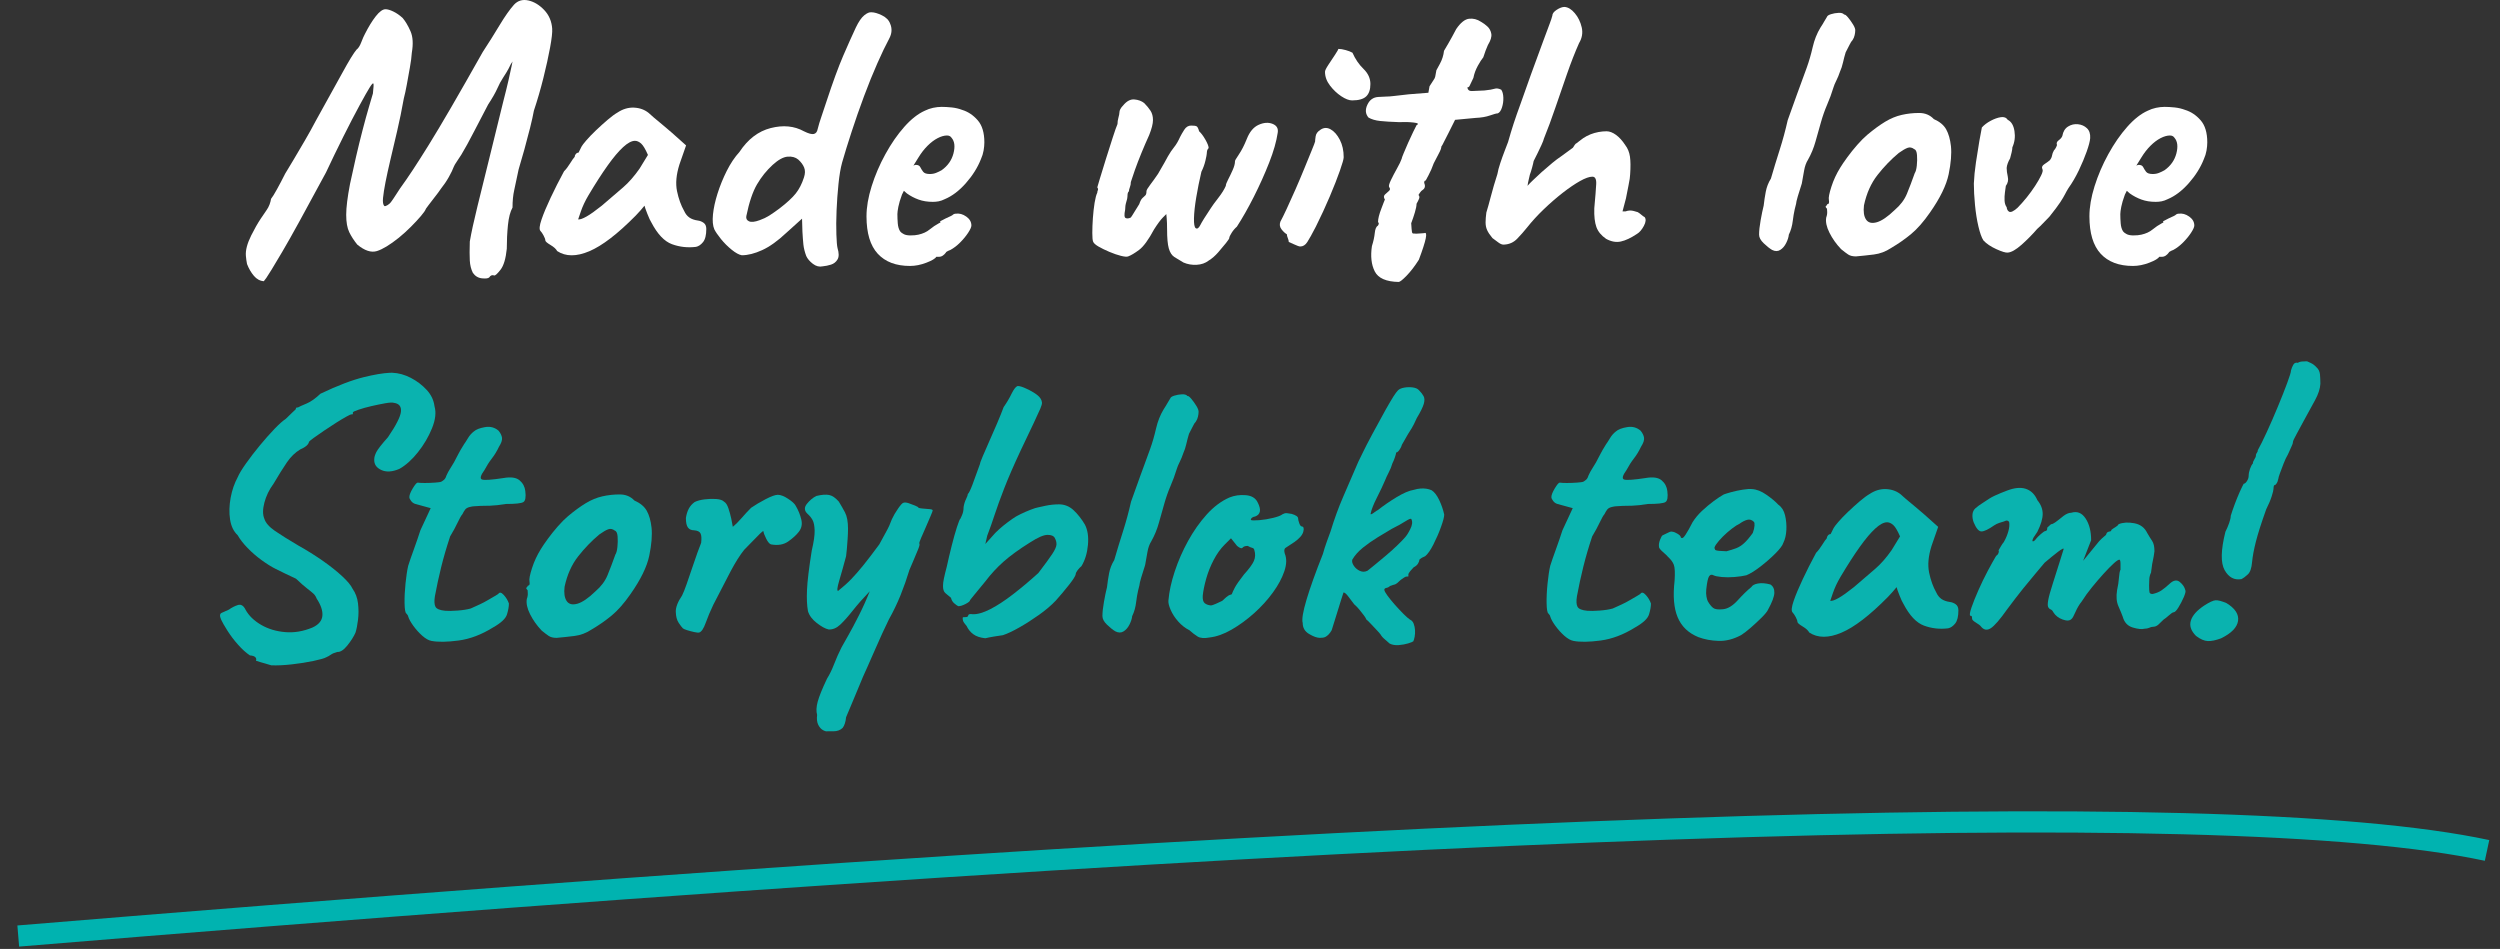 <?xml version="1.0" encoding="UTF-8"?><svg version="1.1" width="137px" height="52px" viewBox="0 0 137.0 52.0" xmlns="http://www.w3.org/2000/svg" xmlns:xlink="http://www.w3.org/1999/xlink"><rect x="0" y="0" width="137.0" height="52.0" fill="#333333" stroke="none"/><defs><clipPath id="i0"><path d="M1280,0 L1280,6926 L0,6926 L0,0 L1280,0 Z"></path></clipPath><clipPath id="i1"><path d="M15.483,0.025 C15.797,0.095 16.086,0.269 16.351,0.547 C16.616,0.826 16.762,1.168 16.79,1.572 C16.804,1.767 16.766,2.112 16.675,2.606 C16.584,3.101 16.462,3.655 16.309,4.268 C16.156,4.881 15.982,5.481 15.787,6.066 C15.745,6.303 15.675,6.616 15.578,7.007 C15.48,7.397 15.375,7.794 15.264,8.198 C15.153,8.602 15.048,8.964 14.95,9.285 C14.853,9.759 14.773,10.135 14.71,10.414 C14.647,10.692 14.616,11.013 14.616,11.375 C14.491,11.598 14.407,11.919 14.365,12.337 C14.323,12.755 14.302,13.187 14.302,13.633 C14.247,14.176 14.132,14.56 13.958,14.783 C13.783,15.006 13.668,15.11 13.613,15.096 C13.501,15.054 13.411,15.089 13.341,15.201 C13.285,15.256 13.153,15.274 12.944,15.253 C12.735,15.232 12.567,15.131 12.442,14.95 C12.345,14.755 12.289,14.532 12.275,14.281 C12.261,14.03 12.261,13.682 12.275,13.236 C12.358,12.748 12.498,12.107 12.693,11.313 C12.888,10.518 13.107,9.63 13.351,8.647 C13.595,7.665 13.843,6.658 14.093,5.627 C14.219,5.139 14.32,4.728 14.397,4.394 C14.473,4.059 14.529,3.805 14.564,3.631 L14.593,3.486 C14.608,3.408 14.616,3.369 14.616,3.369 C14.602,3.397 14.585,3.425 14.564,3.453 C14.543,3.481 14.525,3.509 14.511,3.537 L14.47,3.62 C14.47,3.62 14.445,3.669 14.397,3.767 C14.348,3.864 14.247,4.031 14.093,4.268 C13.982,4.435 13.877,4.631 13.78,4.854 C13.682,5.076 13.515,5.369 13.278,5.731 C13.055,6.15 12.804,6.63 12.526,7.174 C12.247,7.717 12.01,8.149 11.815,8.47 C11.717,8.623 11.63,8.755 11.554,8.867 C11.477,8.978 11.425,9.069 11.397,9.139 C11.341,9.292 11.251,9.48 11.125,9.703 C11,9.926 10.853,10.142 10.686,10.351 C10.603,10.476 10.495,10.623 10.362,10.79 C10.23,10.957 10.115,11.107 10.017,11.239 C9.959,11.319 9.918,11.375 9.894,11.406 L9.871,11.438 C9.843,11.522 9.753,11.654 9.599,11.835 C9.446,12.016 9.261,12.215 9.045,12.431 C8.829,12.647 8.61,12.846 8.387,13.027 C7.899,13.417 7.498,13.661 7.185,13.758 C6.871,13.856 6.513,13.737 6.108,13.403 C5.927,13.18 5.781,12.954 5.669,12.724 C5.558,12.494 5.502,12.177 5.502,11.772 C5.502,11.368 5.572,10.804 5.711,10.079 C5.809,9.619 5.917,9.132 6.035,8.616 C6.154,8.1 6.276,7.602 6.401,7.122 C6.526,6.641 6.641,6.223 6.746,5.867 C6.85,5.512 6.924,5.265 6.965,5.125 C7.007,4.777 7.014,4.592 6.986,4.571 C6.958,4.55 6.889,4.631 6.777,4.812 C6.68,4.965 6.499,5.286 6.234,5.773 C5.969,6.261 5.673,6.832 5.345,7.487 C5.018,8.142 4.701,8.797 4.394,9.452 C3.823,10.511 3.342,11.396 2.952,12.107 C2.562,12.818 2.241,13.386 1.99,13.811 C1.74,14.236 1.548,14.556 1.416,14.772 C1.283,14.988 1.186,15.141 1.123,15.232 C1.06,15.323 1.015,15.382 0.987,15.41 C0.778,15.396 0.597,15.298 0.444,15.117 C0.29,14.936 0.165,14.72 0.067,14.469 C0.039,14.33 0.019,14.183 0.005,14.03 C-0.009,13.877 0.008,13.706 0.057,13.518 C0.106,13.33 0.186,13.124 0.297,12.901 C0.478,12.539 0.653,12.232 0.82,11.982 C0.987,11.731 1.092,11.577 1.133,11.522 C1.203,11.424 1.259,11.32 1.301,11.208 C1.342,11.097 1.37,10.992 1.384,10.895 C1.454,10.811 1.562,10.637 1.708,10.372 C1.855,10.107 2.004,9.822 2.158,9.515 C2.269,9.334 2.422,9.079 2.618,8.752 C2.813,8.424 3.022,8.069 3.245,7.686 C3.468,7.303 3.663,6.951 3.83,6.63 C4.443,5.529 4.931,4.648 5.293,3.986 C5.655,3.324 5.913,2.903 6.067,2.721 C6.164,2.652 6.251,2.516 6.328,2.314 C6.405,2.112 6.471,1.962 6.526,1.864 C6.722,1.474 6.92,1.15 7.122,0.892 C7.324,0.635 7.502,0.506 7.655,0.506 C7.767,0.506 7.91,0.547 8.084,0.631 C8.258,0.715 8.429,0.833 8.596,0.986 C8.749,1.168 8.892,1.408 9.024,1.708 C9.157,2.007 9.181,2.401 9.098,2.889 C9.084,3.112 9.049,3.38 8.993,3.693 C8.937,4.007 8.882,4.317 8.826,4.624 C8.77,4.93 8.714,5.188 8.659,5.397 C8.547,6.024 8.425,6.62 8.293,7.184 C8.16,7.749 8.038,8.268 7.927,8.742 C7.815,9.215 7.725,9.63 7.655,9.985 C7.586,10.341 7.54,10.63 7.519,10.853 C7.498,11.076 7.523,11.222 7.593,11.292 C7.634,11.306 7.694,11.288 7.77,11.239 C7.847,11.191 7.906,11.138 7.948,11.083 C8.031,10.971 8.108,10.86 8.178,10.748 C8.247,10.637 8.338,10.497 8.45,10.33 C8.673,10.024 8.906,9.686 9.15,9.316 C9.394,8.947 9.686,8.487 10.028,7.937 C10.369,7.386 10.777,6.703 11.251,5.888 C11.724,5.073 12.303,4.059 12.986,2.847 C13.306,2.359 13.613,1.871 13.905,1.384 C14.198,0.896 14.463,0.52 14.7,0.255 C14.909,0.032 15.17,-0.045 15.483,0.025 Z"></path></clipPath><clipPath id="i2"><path d="M5.172,0.001 C5.485,0.015 5.754,0.113 5.977,0.294 C6.019,0.336 6.113,0.419 6.259,0.545 C6.405,0.67 6.572,0.81 6.761,0.963 C6.949,1.116 7.112,1.256 7.252,1.381 L8.025,2.071 L7.661,3.116 C7.486,3.673 7.442,4.161 7.529,4.579 C7.616,4.997 7.747,5.36 7.921,5.666 C7.99,5.819 8.084,5.938 8.203,6.022 C8.321,6.105 8.478,6.161 8.673,6.189 C8.785,6.203 8.889,6.244 8.987,6.314 C9.084,6.384 9.133,6.495 9.133,6.649 C9.133,6.983 9.074,7.223 8.955,7.37 C8.837,7.516 8.708,7.603 8.569,7.631 C8.109,7.687 7.67,7.638 7.252,7.485 C6.834,7.331 6.457,6.934 6.123,6.293 C6.067,6.21 5.994,6.053 5.904,5.823 C5.813,5.593 5.761,5.443 5.747,5.374 C5.691,5.443 5.618,5.53 5.527,5.635 C5.437,5.739 5.35,5.833 5.266,5.917 C4.277,6.92 3.428,7.572 2.721,7.871 C2.014,8.171 1.427,8.168 0.96,7.861 C0.904,7.75 0.782,7.638 0.594,7.527 C0.406,7.415 0.312,7.331 0.312,7.276 C0.312,7.22 0.281,7.133 0.218,7.014 C0.155,6.896 0.096,6.809 0.04,6.753 C-0.029,6.67 -0.009,6.464 0.103,6.136 C0.214,5.809 0.382,5.408 0.605,4.935 C0.828,4.461 1.071,3.98 1.336,3.492 C1.448,3.381 1.559,3.234 1.671,3.053 C1.782,2.872 1.866,2.754 1.921,2.698 C1.921,2.642 1.942,2.59 1.984,2.541 C2.026,2.492 2.075,2.468 2.131,2.468 L2.298,2.134 C2.326,2.078 2.411,1.966 2.555,1.799 C2.699,1.632 2.876,1.447 3.088,1.245 C3.3,1.043 3.513,0.851 3.727,0.668 C3.941,0.486 4.12,0.354 4.263,0.273 C4.555,0.078 4.858,-0.013 5.172,0.001 Z M5.224,1.82 C5.043,1.82 4.827,1.935 4.576,2.165 C4.325,2.395 4.043,2.729 3.73,3.168 C3.416,3.607 3.064,4.154 2.674,4.809 C2.493,5.116 2.353,5.412 2.256,5.698 C2.158,5.983 2.11,6.126 2.11,6.126 C2.207,6.14 2.36,6.088 2.569,5.969 C2.779,5.851 3.057,5.652 3.406,5.374 C3.879,4.969 4.27,4.635 4.576,4.37 C4.883,4.105 5.182,3.764 5.475,3.346 L5.935,2.593 C5.796,2.273 5.67,2.064 5.559,1.966 C5.447,1.869 5.336,1.82 5.224,1.82 Z"></path></clipPath><clipPath id="i3"><path d="M8.701,0.002 C8.854,0.002 9.046,0.058 9.275,0.169 C9.505,0.281 9.655,0.434 9.725,0.629 C9.781,0.755 9.805,0.887 9.798,1.026 C9.791,1.166 9.746,1.312 9.662,1.465 C9.481,1.8 9.269,2.242 9.025,2.793 C8.781,3.343 8.537,3.946 8.293,4.601 C8.049,5.256 7.823,5.904 7.614,6.545 C7.405,7.186 7.23,7.75 7.091,8.238 C7.007,8.545 6.941,8.935 6.893,9.409 C6.844,9.882 6.809,10.367 6.788,10.861 C6.767,11.356 6.764,11.795 6.778,12.178 C6.791,12.561 6.812,12.809 6.84,12.92 C6.924,13.199 6.924,13.408 6.84,13.547 C6.757,13.687 6.638,13.781 6.485,13.83 C6.332,13.878 6.178,13.91 6.025,13.924 C5.844,13.965 5.666,13.92 5.492,13.788 C5.318,13.655 5.196,13.513 5.126,13.359 C5.043,13.136 4.99,12.924 4.969,12.722 C4.949,12.52 4.931,12.286 4.917,12.021 L4.896,11.311 L4.039,12.084 C3.565,12.53 3.123,12.847 2.712,13.035 C2.301,13.223 1.928,13.317 1.594,13.317 C1.44,13.29 1.256,13.189 1.04,13.014 C0.824,12.84 0.629,12.645 0.454,12.429 C0.28,12.213 0.158,12.035 0.089,11.896 C0.005,11.701 -0.019,11.429 0.015,11.081 C0.05,10.732 0.134,10.349 0.266,9.931 C0.399,9.513 0.566,9.102 0.768,8.698 C0.97,8.294 1.203,7.945 1.468,7.653 C1.928,6.956 2.499,6.52 3.182,6.346 C3.865,6.172 4.471,6.231 5.001,6.524 C5.252,6.649 5.433,6.698 5.544,6.67 C5.656,6.642 5.725,6.552 5.753,6.398 C5.809,6.176 5.872,5.966 5.941,5.771 C6.011,5.576 6.109,5.284 6.234,4.893 C6.582,3.834 6.886,3.005 7.143,2.406 C7.401,1.807 7.635,1.284 7.844,0.838 C7.997,0.518 8.15,0.295 8.303,0.169 C8.457,0.044 8.589,-0.012 8.701,0.002 Z M4.102,7.914 C3.865,7.935 3.593,8.085 3.287,8.363 C2.952,8.67 2.667,9.025 2.43,9.429 C2.193,9.834 1.998,10.412 1.844,11.164 C1.817,11.304 1.865,11.401 1.991,11.457 C2.116,11.513 2.311,11.492 2.576,11.394 C2.771,11.325 2.945,11.241 3.099,11.144 C3.252,11.046 3.433,10.921 3.642,10.767 C4.06,10.447 4.363,10.168 4.551,9.931 C4.739,9.694 4.889,9.402 5.001,9.053 C5.07,8.844 5.074,8.663 5.011,8.51 C4.949,8.356 4.841,8.21 4.687,8.071 C4.534,7.945 4.339,7.893 4.102,7.914 Z"></path></clipPath><clipPath id="i4"><path d="M4.118,0 C4.285,0 4.47,0.01 4.672,0.031 C4.874,0.052 5.066,0.098 5.247,0.167 C5.567,0.265 5.849,0.453 6.093,0.732 C6.337,1.01 6.459,1.414 6.459,1.944 C6.459,2.083 6.445,2.233 6.417,2.393 C6.389,2.554 6.341,2.71 6.271,2.864 C6.09,3.324 5.815,3.763 5.445,4.181 C5.076,4.599 4.689,4.891 4.285,5.059 C4.174,5.114 4.066,5.153 3.961,5.174 C3.857,5.194 3.749,5.205 3.637,5.205 C3.345,5.205 3.083,5.163 2.853,5.079 C2.623,4.996 2.411,4.884 2.216,4.745 L2.049,4.599 L1.944,4.808 C1.846,5.073 1.78,5.295 1.745,5.477 C1.711,5.658 1.693,5.79 1.693,5.874 C1.693,6.041 1.7,6.212 1.714,6.386 C1.728,6.56 1.77,6.703 1.839,6.814 C1.895,6.884 1.968,6.94 2.059,6.982 C2.15,7.023 2.265,7.044 2.404,7.044 C2.487,7.044 2.568,7.041 2.644,7.034 C2.721,7.027 2.787,7.017 2.843,7.003 C3.094,6.947 3.299,6.853 3.459,6.72 C3.62,6.588 3.79,6.473 3.972,6.375 L4.055,6.334 L4.034,6.271 C4.271,6.146 4.431,6.065 4.515,6.031 C4.599,5.996 4.661,5.964 4.703,5.937 C4.759,5.881 4.822,5.853 4.891,5.853 C5.086,5.825 5.278,5.877 5.466,6.01 C5.654,6.142 5.748,6.306 5.748,6.501 C5.748,6.585 5.689,6.717 5.571,6.898 C5.452,7.079 5.306,7.257 5.132,7.431 C4.958,7.605 4.78,7.741 4.599,7.839 C4.557,7.853 4.515,7.87 4.473,7.891 C4.431,7.912 4.39,7.936 4.348,7.964 L4.369,7.964 C4.243,8.131 4.118,8.215 3.993,8.215 L3.825,8.215 C3.77,8.313 3.588,8.421 3.282,8.539 C2.975,8.657 2.676,8.717 2.383,8.717 C1.617,8.717 1.028,8.494 0.617,8.048 C0.206,7.602 0,6.919 0,5.999 C0,5.498 0.094,4.947 0.282,4.348 C0.47,3.749 0.721,3.163 1.035,2.592 C1.348,2.021 1.693,1.522 2.069,1.097 C2.446,0.672 2.822,0.376 3.198,0.209 C3.338,0.139 3.487,0.087 3.648,0.052 C3.808,0.017 3.965,0 4.118,0 Z M4.411,1.568 C4.257,1.568 4.087,1.617 3.898,1.714 C3.71,1.812 3.526,1.951 3.345,2.132 C3.163,2.313 2.996,2.529 2.843,2.78 L2.571,3.219 C2.599,3.205 2.623,3.195 2.644,3.188 C2.665,3.181 2.683,3.177 2.697,3.177 C2.822,3.177 2.906,3.219 2.947,3.303 C2.989,3.386 3.041,3.47 3.104,3.554 C3.167,3.637 3.289,3.679 3.47,3.679 C3.595,3.679 3.71,3.658 3.815,3.616 C3.919,3.574 4.02,3.526 4.118,3.47 C4.452,3.233 4.668,2.926 4.766,2.55 C4.863,2.174 4.829,1.888 4.661,1.693 C4.634,1.651 4.599,1.62 4.557,1.599 C4.515,1.578 4.466,1.568 4.411,1.568 Z"></path></clipPath><clipPath id="i5"><path d="M2.31,0.003 C2.526,0.023 2.703,0.09 2.843,0.201 C2.982,0.34 3.097,0.48 3.188,0.619 C3.278,0.759 3.324,0.929 3.324,1.131 C3.324,1.333 3.254,1.609 3.115,1.957 C2.975,2.264 2.835,2.588 2.695,2.929 C2.555,3.27 2.434,3.584 2.333,3.87 C2.232,4.155 2.158,4.375 2.111,4.528 C2.111,4.626 2.094,4.72 2.059,4.81 C2.024,4.901 2.007,4.974 2.007,5.03 C1.965,5.072 1.941,5.12 1.934,5.176 C1.927,5.232 1.923,5.288 1.923,5.343 C1.923,5.399 1.902,5.493 1.86,5.626 C1.819,5.758 1.798,5.901 1.798,6.054 C1.742,6.319 1.752,6.469 1.829,6.503 C1.906,6.538 2,6.528 2.111,6.472 C2.153,6.416 2.216,6.319 2.299,6.179 C2.383,6.04 2.474,5.894 2.571,5.74 C2.627,5.573 2.686,5.462 2.749,5.406 C2.811,5.35 2.864,5.302 2.906,5.26 C2.947,5.218 2.968,5.141 2.968,5.03 C2.968,4.974 3.034,4.859 3.167,4.685 C3.299,4.511 3.442,4.312 3.595,4.089 C3.888,3.587 4.069,3.267 4.139,3.128 C4.25,2.932 4.365,2.762 4.484,2.615 C4.602,2.469 4.71,2.284 4.808,2.062 C4.863,1.95 4.94,1.818 5.038,1.664 C5.135,1.511 5.261,1.434 5.414,1.434 C5.567,1.434 5.668,1.448 5.717,1.476 C5.766,1.504 5.811,1.595 5.853,1.748 C5.964,1.846 6.079,1.999 6.198,2.208 C6.316,2.417 6.375,2.57 6.375,2.668 C6.32,2.723 6.288,2.79 6.281,2.866 C6.274,2.943 6.271,2.981 6.271,2.981 C6.271,3.023 6.247,3.148 6.198,3.358 C6.149,3.567 6.076,3.769 5.978,3.964 C5.867,4.438 5.773,4.904 5.696,5.364 C5.619,5.824 5.578,6.207 5.571,6.514 C5.564,6.82 5.595,7.002 5.665,7.057 C5.748,7.113 5.832,7.057 5.916,6.89 C5.999,6.723 6.194,6.409 6.501,5.95 C6.571,5.838 6.703,5.657 6.898,5.406 C7.093,5.155 7.233,4.932 7.316,4.737 C7.316,4.667 7.358,4.552 7.442,4.392 C7.525,4.232 7.609,4.058 7.692,3.87 C7.776,3.682 7.818,3.525 7.818,3.399 C7.804,3.371 7.874,3.246 8.027,3.023 C8.18,2.8 8.326,2.514 8.466,2.166 C8.619,1.776 8.835,1.518 9.114,1.393 C9.393,1.267 9.647,1.25 9.877,1.34 C10.107,1.431 10.201,1.595 10.159,1.832 C10.089,2.305 9.933,2.852 9.689,3.472 C9.445,4.093 9.166,4.713 8.853,5.333 C8.539,5.953 8.229,6.5 7.922,6.974 C7.811,7.071 7.713,7.186 7.63,7.319 C7.546,7.451 7.504,7.545 7.504,7.601 C7.504,7.629 7.445,7.718 7.327,7.869 C7.208,8.019 7.065,8.19 6.898,8.381 C6.731,8.572 6.557,8.723 6.375,8.834 C6.194,8.974 5.975,9.05 5.717,9.064 C5.459,9.078 5.219,9.036 4.996,8.939 C4.801,8.827 4.634,8.726 4.494,8.636 C4.355,8.545 4.254,8.388 4.191,8.165 C4.128,7.942 4.097,7.594 4.097,7.12 C4.097,6.869 4.09,6.667 4.076,6.514 C4.062,6.361 4.055,6.284 4.055,6.284 L3.925,6.415 C3.907,6.432 3.888,6.451 3.867,6.472 C3.742,6.598 3.581,6.814 3.386,7.12 C3.08,7.691 2.805,8.068 2.561,8.249 C2.317,8.43 2.118,8.548 1.965,8.604 C1.895,8.632 1.763,8.622 1.568,8.573 C1.373,8.524 1.16,8.451 0.93,8.353 C0.7,8.256 0.502,8.158 0.334,8.061 C0.167,7.963 0.07,7.873 0.042,7.789 C0.014,7.719 0,7.563 0,7.319 C0,7.075 0.01,6.803 0.031,6.503 C0.052,6.204 0.084,5.925 0.125,5.667 C0.167,5.41 0.216,5.225 0.272,5.113 C0.272,5.072 0.282,5.026 0.303,4.978 C0.324,4.929 0.314,4.876 0.272,4.821 C0.272,4.821 0.317,4.667 0.408,4.361 C0.498,4.054 0.61,3.692 0.742,3.274 C0.874,2.856 1,2.462 1.118,2.093 C1.237,1.724 1.324,1.476 1.38,1.351 C1.38,1.239 1.397,1.121 1.432,0.995 C1.467,0.87 1.484,0.779 1.484,0.724 C1.484,0.598 1.554,0.466 1.693,0.327 C1.888,0.09 2.094,-0.018 2.31,0.003 Z"></path></clipPath><clipPath id="i6"><path d="M2.79,4.411 C2.985,4.522 3.152,4.714 3.291,4.985 C3.431,5.257 3.5,5.574 3.5,5.937 C3.5,6.034 3.431,6.281 3.291,6.679 C3.152,7.076 2.967,7.546 2.737,8.09 C2.507,8.633 2.253,9.183 1.974,9.741 C1.765,10.145 1.609,10.427 1.504,10.587 C1.4,10.748 1.271,10.828 1.117,10.828 C1.062,10.828 0.943,10.786 0.762,10.702 C0.581,10.619 0.49,10.577 0.49,10.577 C0.49,10.521 0.473,10.452 0.438,10.368 C0.403,10.284 0.386,10.215 0.386,10.159 C0.288,10.103 0.191,10.013 0.093,9.887 C-0.004,9.762 -0.025,9.622 0.03,9.469 C0.114,9.316 0.229,9.082 0.375,8.769 C0.522,8.455 0.682,8.1 0.856,7.703 C1.03,7.306 1.194,6.919 1.347,6.543 C1.501,6.166 1.633,5.842 1.744,5.571 C1.856,5.299 1.919,5.135 1.933,5.079 C1.933,5.024 1.943,4.926 1.964,4.787 C1.985,4.647 2.072,4.529 2.225,4.431 C2.406,4.306 2.595,4.299 2.79,4.411 Z M3.208,0 C3.319,0 3.452,0.021 3.605,0.063 C3.758,0.105 3.884,0.153 3.981,0.209 C4.134,0.557 4.336,0.854 4.587,1.097 C4.838,1.341 4.964,1.617 4.964,1.923 C4.964,2.23 4.887,2.456 4.734,2.602 C4.58,2.749 4.323,2.822 3.96,2.822 C3.793,2.822 3.594,2.745 3.364,2.592 C3.135,2.439 2.929,2.244 2.748,2.007 C2.567,1.77 2.476,1.519 2.476,1.254 C2.476,1.185 2.539,1.056 2.664,0.867 C2.79,0.679 2.912,0.495 3.03,0.314 C3.148,0.132 3.208,0.028 3.208,0 Z"></path></clipPath><clipPath id="i7"><path d="M6.31,0.174 C6.435,0.244 6.554,0.331 6.665,0.435 C6.777,0.54 6.846,0.672 6.874,0.833 C6.902,0.993 6.839,1.198 6.686,1.449 C6.658,1.505 6.616,1.606 6.561,1.752 C6.505,1.899 6.463,2.021 6.435,2.118 C6.352,2.216 6.251,2.373 6.132,2.589 C6.014,2.805 5.934,3.024 5.892,3.247 C5.78,3.484 5.711,3.63 5.683,3.686 C5.655,3.742 5.613,3.77 5.557,3.77 C5.585,3.909 5.669,3.975 5.808,3.968 C5.947,3.961 6.177,3.951 6.498,3.937 C6.763,3.909 6.947,3.878 7.052,3.843 C7.156,3.808 7.278,3.825 7.418,3.895 C7.487,3.993 7.526,4.135 7.533,4.323 C7.54,4.512 7.515,4.693 7.459,4.867 C7.404,5.041 7.327,5.149 7.23,5.191 C7.16,5.191 7.017,5.229 6.801,5.306 C6.585,5.383 6.317,5.428 5.996,5.442 L4.888,5.546 L4.533,6.257 C4.435,6.438 4.352,6.602 4.282,6.748 C4.212,6.895 4.164,6.982 4.136,7.01 C4.136,7.093 4.091,7.219 4,7.386 C3.909,7.553 3.815,7.734 3.718,7.929 C3.634,8.166 3.54,8.382 3.436,8.577 C3.331,8.772 3.279,8.87 3.279,8.87 C3.223,8.87 3.195,8.912 3.195,8.995 C3.265,9.163 3.244,9.288 3.132,9.372 C3.063,9.413 3.004,9.473 2.955,9.549 C2.906,9.626 2.882,9.664 2.882,9.664 C2.937,9.72 2.948,9.79 2.913,9.873 C2.878,9.957 2.833,10.047 2.777,10.145 C2.777,10.257 2.746,10.417 2.683,10.626 C2.62,10.835 2.554,11.03 2.484,11.211 C2.498,11.462 2.512,11.622 2.526,11.692 C2.54,11.762 2.575,11.789 2.631,11.775 C2.7,11.789 2.798,11.789 2.923,11.775 C3.049,11.762 3.141,11.755 3.2,11.755 C3.406,11.657 3.307,12.143 2.903,13.213 C2.68,13.564 2.457,13.855 2.234,14.085 C2.011,14.315 1.864,14.43 1.795,14.43 C1.112,14.416 0.676,14.225 0.488,13.855 C0.3,13.486 0.248,13.023 0.331,12.465 C0.415,12.201 0.467,11.96 0.488,11.744 C0.509,11.528 0.568,11.392 0.666,11.337 C0.666,11.337 0.676,11.316 0.697,11.274 C0.718,11.232 0.708,11.19 0.666,11.148 C0.666,10.967 0.729,10.716 0.854,10.396 C0.882,10.312 0.92,10.211 0.969,10.093 C0.998,10.022 1.019,9.972 1.03,9.944 L1.042,9.915 C0.972,9.804 0.972,9.713 1.042,9.643 C1.112,9.574 1.185,9.507 1.262,9.445 C1.338,9.382 1.342,9.309 1.272,9.225 C1.244,9.17 1.279,9.041 1.377,8.839 C1.474,8.637 1.586,8.424 1.711,8.201 C1.836,7.978 1.92,7.804 1.962,7.678 C1.962,7.651 1.997,7.553 2.066,7.386 C2.136,7.219 2.22,7.023 2.317,6.801 C2.415,6.578 2.509,6.375 2.599,6.194 C2.69,6.013 2.749,5.895 2.777,5.839 C2.916,5.769 2.861,5.721 2.61,5.693 C2.359,5.665 2.094,5.658 1.816,5.672 C1.384,5.658 1.039,5.637 0.781,5.609 C0.523,5.581 0.311,5.518 0.143,5.421 C-0.024,5.226 -0.045,4.992 0.081,4.721 C0.206,4.449 0.408,4.306 0.687,4.292 C0.868,4.278 1.011,4.271 1.115,4.271 C1.22,4.271 1.359,4.261 1.533,4.24 C1.708,4.219 1.983,4.188 2.359,4.146 L3.425,4.062 L3.488,3.707 C3.599,3.526 3.676,3.407 3.718,3.351 C3.76,3.296 3.787,3.237 3.801,3.174 C3.815,3.111 3.836,2.996 3.864,2.829 C3.864,2.829 3.927,2.714 4.052,2.484 C4.178,2.254 4.254,2.014 4.282,1.763 C4.449,1.484 4.596,1.23 4.721,1 C4.847,0.77 4.923,0.627 4.951,0.571 C5.188,0.223 5.421,0.035 5.651,0.007 C5.881,-0.021 6.101,0.035 6.31,0.174 Z"></path></clipPath><clipPath id="i8"><path d="M4.327,0 C4.522,0.014 4.71,0.129 4.891,0.345 C5.073,0.561 5.198,0.819 5.268,1.118 C5.337,1.418 5.289,1.707 5.121,1.986 C4.898,2.487 4.679,3.048 4.463,3.669 C4.247,4.289 4.034,4.905 3.825,5.518 C3.616,6.132 3.407,6.696 3.198,7.212 C3.184,7.281 3.139,7.4 3.062,7.567 C2.986,7.734 2.919,7.874 2.864,7.985 C2.808,8.097 2.756,8.201 2.707,8.299 C2.658,8.396 2.634,8.445 2.634,8.445 C2.62,8.529 2.592,8.647 2.55,8.8 C2.508,8.954 2.467,9.086 2.425,9.197 C2.411,9.267 2.39,9.358 2.362,9.469 C2.334,9.581 2.313,9.692 2.299,9.804 C2.369,9.72 2.467,9.619 2.592,9.501 C2.717,9.382 2.878,9.232 3.073,9.051 C3.296,8.856 3.491,8.689 3.658,8.549 C3.825,8.41 3.993,8.285 4.16,8.173 C4.313,8.062 4.456,7.957 4.588,7.86 C4.721,7.762 4.787,7.713 4.787,7.713 C4.815,7.671 4.846,7.623 4.881,7.567 C4.916,7.511 4.954,7.476 4.996,7.462 C5.024,7.435 5.073,7.396 5.142,7.347 C5.212,7.299 5.282,7.246 5.351,7.191 C5.477,7.107 5.609,7.037 5.748,6.982 C5.888,6.926 6.034,6.884 6.187,6.856 C6.341,6.828 6.487,6.814 6.626,6.814 C6.794,6.814 6.968,6.881 7.149,7.013 C7.33,7.145 7.497,7.33 7.651,7.567 C7.79,7.748 7.877,7.961 7.912,8.205 C7.947,8.448 7.95,8.772 7.922,9.177 C7.922,9.288 7.891,9.497 7.828,9.804 C7.766,10.11 7.72,10.34 7.692,10.493 L7.504,11.204 L7.671,11.204 C7.825,11.148 7.975,11.141 8.121,11.183 C8.267,11.225 8.34,11.246 8.34,11.246 C8.41,11.288 8.476,11.337 8.539,11.392 C8.602,11.448 8.661,11.49 8.717,11.518 C8.8,11.629 8.786,11.789 8.675,11.998 C8.563,12.207 8.438,12.354 8.299,12.437 C7.964,12.66 7.668,12.8 7.41,12.855 C7.152,12.911 6.884,12.862 6.605,12.709 C6.341,12.528 6.163,12.312 6.072,12.061 C5.982,11.81 5.943,11.469 5.957,11.037 C6.013,10.424 6.048,9.981 6.062,9.71 C6.076,9.438 6.006,9.302 5.853,9.302 C5.686,9.302 5.459,9.382 5.174,9.542 C4.888,9.703 4.571,9.919 4.222,10.19 C3.874,10.462 3.529,10.762 3.188,11.089 C2.846,11.417 2.543,11.748 2.278,12.082 C2.111,12.291 1.93,12.497 1.735,12.699 C1.54,12.901 1.303,13.009 1.024,13.023 C0.927,13.037 0.819,12.998 0.7,12.908 C0.582,12.817 0.474,12.737 0.376,12.667 C0.237,12.5 0.139,12.354 0.084,12.228 C0.028,12.103 0,11.964 0,11.81 C0,11.657 0.014,11.476 0.042,11.267 C0.111,11.044 0.195,10.744 0.293,10.368 C0.39,9.992 0.509,9.588 0.648,9.156 C0.676,8.988 0.728,8.79 0.805,8.56 C0.881,8.33 0.962,8.107 1.045,7.891 C1.129,7.675 1.191,7.511 1.233,7.4 C1.331,7.051 1.432,6.717 1.536,6.396 C1.641,6.076 1.77,5.707 1.923,5.289 C2.076,4.87 2.265,4.341 2.487,3.7 C2.794,2.864 3.024,2.237 3.177,1.819 C3.331,1.401 3.442,1.101 3.512,0.92 C3.581,0.739 3.63,0.592 3.658,0.481 C3.658,0.369 3.738,0.261 3.898,0.157 C4.059,0.052 4.202,0 4.327,0 Z"></path></clipPath><clipPath id="i9"><path d="M4.358,0.001 C4.505,-0.006 4.606,0.025 4.661,0.095 C4.703,0.081 4.774,0.133 4.874,0.252 C4.973,0.371 5.067,0.503 5.156,0.649 C5.244,0.795 5.282,0.91 5.268,0.994 C5.268,1.05 5.257,1.126 5.236,1.224 C5.215,1.321 5.177,1.412 5.121,1.496 C5.066,1.551 5.013,1.631 4.965,1.736 C4.916,1.84 4.843,1.983 4.745,2.164 C4.689,2.346 4.641,2.53 4.599,2.718 C4.557,2.906 4.501,3.077 4.431,3.23 C4.376,3.398 4.31,3.558 4.233,3.711 C4.156,3.865 4.104,3.99 4.076,4.088 C3.979,4.408 3.864,4.722 3.731,5.028 C3.599,5.335 3.484,5.662 3.386,6.011 C3.289,6.345 3.191,6.69 3.094,7.045 C2.996,7.401 2.857,7.739 2.676,8.059 C2.578,8.212 2.508,8.408 2.467,8.644 C2.425,8.881 2.383,9.118 2.341,9.355 C2.258,9.606 2.184,9.839 2.122,10.055 C2.059,10.271 2.028,10.407 2.028,10.463 C1.972,10.667 1.927,10.87 1.893,11.072 L1.85,11.372 C1.815,11.672 1.742,11.933 1.63,12.156 C1.617,12.296 1.568,12.449 1.484,12.616 C1.401,12.783 1.293,12.909 1.16,12.992 C1.028,13.076 0.878,13.076 0.711,12.992 C0.571,12.909 0.418,12.787 0.251,12.626 C0.084,12.466 0,12.309 0,12.156 C0,11.947 0.028,11.686 0.084,11.372 C0.139,11.059 0.195,10.79 0.251,10.568 C0.279,10.317 0.317,10.062 0.366,9.805 C0.415,9.547 0.509,9.306 0.648,9.083 C0.801,8.554 0.962,8.028 1.129,7.505 C1.296,6.983 1.442,6.443 1.568,5.885 C1.749,5.37 1.913,4.913 2.059,4.516 C2.205,4.119 2.39,3.614 2.613,3.001 C2.738,2.652 2.846,2.279 2.937,1.882 C3.027,1.485 3.17,1.126 3.365,0.806 C3.449,0.68 3.515,0.572 3.564,0.482 C3.613,0.391 3.665,0.304 3.721,0.22 C3.735,0.165 3.808,0.116 3.94,0.074 C4.073,0.032 4.212,0.008 4.358,0.001 Z"></path></clipPath><clipPath id="i10"><path d="M5.123,0 C5.45,0 5.719,0.111 5.928,0.334 C6.248,0.474 6.475,0.662 6.607,0.899 C6.739,1.136 6.826,1.442 6.868,1.819 C6.91,2.237 6.868,2.749 6.743,3.355 C6.617,3.961 6.276,4.661 5.719,5.456 C5.37,5.957 5.029,6.348 4.694,6.626 C4.36,6.905 3.991,7.163 3.586,7.4 C3.294,7.595 2.98,7.713 2.646,7.755 C2.311,7.797 1.984,7.832 1.663,7.86 C1.482,7.86 1.339,7.825 1.235,7.755 C1.13,7.685 1.001,7.588 0.848,7.462 C0.583,7.184 0.371,6.884 0.211,6.564 C0.05,6.243 -0.009,5.964 0.033,5.727 C0.075,5.616 0.092,5.508 0.085,5.403 C0.078,5.299 0.075,5.247 0.075,5.247 C0.005,5.177 -0.016,5.132 0.012,5.111 C0.04,5.09 0.068,5.052 0.096,4.996 C0.179,4.996 0.207,4.919 0.179,4.766 C0.151,4.654 0.197,4.414 0.315,4.045 C0.433,3.675 0.597,3.324 0.806,2.989 C0.89,2.85 1.015,2.665 1.183,2.435 C1.35,2.205 1.534,1.975 1.736,1.745 C1.939,1.515 2.123,1.331 2.29,1.191 C2.639,0.899 2.963,0.662 3.262,0.481 C3.562,0.3 3.865,0.174 4.172,0.105 C4.478,0.035 4.795,0 5.123,0 Z M4.485,1.913 C4.36,1.961 4.2,2.055 4.004,2.195 C3.586,2.543 3.2,2.944 2.844,3.397 C2.489,3.85 2.242,4.404 2.102,5.059 C2.06,5.407 2.099,5.668 2.217,5.842 C2.336,6.017 2.531,6.065 2.803,5.989 C3.074,5.912 3.405,5.686 3.795,5.309 C4.102,5.045 4.321,4.752 4.454,4.431 C4.586,4.111 4.729,3.735 4.882,3.303 C4.938,3.219 4.976,3.08 4.997,2.885 C5.018,2.69 5.022,2.498 5.008,2.31 C4.994,2.122 4.945,2.014 4.861,1.986 C4.736,1.888 4.611,1.864 4.485,1.913 Z"></path></clipPath><clipPath id="i11"><path d="M1.86,0.154 C2.055,0.251 2.177,0.457 2.226,0.771 C2.275,1.084 2.237,1.38 2.111,1.659 C2.111,1.729 2.097,1.823 2.069,1.941 C2.042,2.06 2.014,2.168 1.986,2.265 C1.874,2.46 1.812,2.634 1.798,2.788 C1.798,2.927 1.819,3.087 1.86,3.269 C1.902,3.45 1.867,3.617 1.756,3.77 L1.756,3.749 C1.742,3.847 1.725,3.972 1.704,4.126 C1.683,4.279 1.676,4.429 1.683,4.575 C1.69,4.721 1.728,4.843 1.798,4.941 C1.812,5.066 1.86,5.15 1.944,5.192 C2.028,5.233 2.174,5.164 2.383,4.983 C2.55,4.815 2.721,4.624 2.895,4.408 C3.069,4.192 3.226,3.976 3.365,3.76 C3.505,3.544 3.613,3.356 3.689,3.195 C3.766,3.035 3.79,2.927 3.763,2.871 C3.707,2.76 3.738,2.666 3.857,2.589 C3.975,2.513 4.076,2.439 4.16,2.37 C4.229,2.286 4.271,2.199 4.285,2.108 C4.299,2.018 4.334,1.924 4.39,1.826 C4.459,1.757 4.515,1.659 4.557,1.534 C4.515,1.436 4.546,1.349 4.651,1.272 C4.755,1.196 4.822,1.115 4.85,1.032 C4.891,0.795 4.996,0.624 5.163,0.52 C5.33,0.415 5.511,0.373 5.707,0.394 C5.902,0.415 6.065,0.488 6.198,0.614 C6.33,0.739 6.389,0.92 6.375,1.157 C6.362,1.325 6.298,1.568 6.185,1.889 C6.072,2.209 5.929,2.551 5.757,2.913 C5.584,3.275 5.393,3.603 5.184,3.896 C5.114,4.007 5.052,4.119 4.996,4.23 C4.94,4.342 4.853,4.488 4.735,4.669 C4.616,4.85 4.418,5.115 4.139,5.463 C4.027,5.575 3.916,5.69 3.804,5.808 C3.693,5.927 3.581,6.035 3.47,6.132 C3.205,6.439 2.919,6.728 2.613,7 C2.306,7.271 2.055,7.414 1.86,7.428 C1.749,7.442 1.54,7.379 1.233,7.24 C0.927,7.101 0.69,6.941 0.523,6.759 C0.425,6.606 0.334,6.353 0.251,5.999 C0.167,5.646 0.105,5.252 0.063,4.818 C0.021,4.384 0,3.993 0,3.645 C0.014,3.296 0.052,2.91 0.115,2.485 C0.178,2.06 0.24,1.666 0.303,1.304 C0.366,0.941 0.411,0.697 0.439,0.572 C0.564,0.433 0.725,0.311 0.92,0.206 C1.115,0.102 1.299,0.035 1.474,0.008 C1.648,-0.02 1.777,0.029 1.86,0.154 Z"></path></clipPath><clipPath id="i12"><path d="M4.118,0 C4.285,0 4.47,0.01 4.672,0.031 C4.874,0.052 5.066,0.098 5.247,0.167 C5.567,0.265 5.849,0.453 6.093,0.732 C6.337,1.01 6.459,1.414 6.459,1.944 C6.459,2.083 6.445,2.233 6.417,2.393 C6.389,2.554 6.341,2.71 6.271,2.864 C6.09,3.324 5.815,3.763 5.445,4.181 C5.076,4.599 4.689,4.891 4.285,5.059 C4.174,5.114 4.066,5.153 3.961,5.174 C3.857,5.194 3.749,5.205 3.637,5.205 C3.345,5.205 3.083,5.163 2.853,5.079 C2.623,4.996 2.411,4.884 2.216,4.745 L2.049,4.599 L1.944,4.808 C1.846,5.073 1.78,5.295 1.745,5.477 C1.711,5.658 1.693,5.79 1.693,5.874 C1.693,6.041 1.7,6.212 1.714,6.386 C1.728,6.56 1.77,6.703 1.839,6.814 C1.895,6.884 1.968,6.94 2.059,6.982 C2.15,7.023 2.265,7.044 2.404,7.044 C2.487,7.044 2.568,7.041 2.644,7.034 C2.721,7.027 2.787,7.017 2.843,7.003 C3.094,6.947 3.299,6.853 3.459,6.72 C3.62,6.588 3.79,6.473 3.972,6.375 L4.055,6.334 L4.034,6.271 C4.271,6.146 4.431,6.065 4.515,6.031 C4.599,5.996 4.661,5.964 4.703,5.937 C4.759,5.881 4.822,5.853 4.891,5.853 C5.086,5.825 5.278,5.877 5.466,6.01 C5.654,6.142 5.748,6.306 5.748,6.501 C5.748,6.585 5.689,6.717 5.571,6.898 C5.452,7.079 5.306,7.257 5.132,7.431 C4.958,7.605 4.78,7.741 4.599,7.839 C4.557,7.853 4.515,7.87 4.473,7.891 C4.431,7.912 4.39,7.936 4.348,7.964 L4.369,7.964 C4.243,8.131 4.118,8.215 3.993,8.215 L3.825,8.215 C3.77,8.313 3.588,8.421 3.282,8.539 C2.975,8.657 2.676,8.717 2.383,8.717 C1.617,8.717 1.028,8.494 0.617,8.048 C0.206,7.602 0,6.919 0,5.999 C0,5.498 0.094,4.947 0.282,4.348 C0.47,3.749 0.721,3.163 1.035,2.592 C1.348,2.021 1.693,1.522 2.069,1.097 C2.446,0.672 2.822,0.376 3.198,0.209 C3.338,0.139 3.487,0.087 3.648,0.052 C3.808,0.017 3.965,0 4.118,0 Z M4.411,1.568 C4.257,1.568 4.087,1.617 3.898,1.714 C3.71,1.812 3.526,1.951 3.345,2.132 C3.163,2.313 2.996,2.529 2.843,2.78 L2.571,3.219 C2.599,3.205 2.623,3.195 2.644,3.188 C2.665,3.181 2.683,3.177 2.697,3.177 C2.822,3.177 2.906,3.219 2.947,3.303 C2.989,3.386 3.041,3.47 3.104,3.554 C3.167,3.637 3.289,3.679 3.47,3.679 C3.595,3.679 3.71,3.658 3.815,3.616 C3.919,3.574 4.02,3.526 4.118,3.47 C4.452,3.233 4.668,2.926 4.766,2.55 C4.863,2.174 4.829,1.888 4.661,1.693 C4.634,1.651 4.599,1.62 4.557,1.599 C4.515,1.578 4.466,1.568 4.411,1.568 Z"></path></clipPath><clipPath id="i13"><path d="M9.433,0 C9.781,0.014 10.123,0.108 10.457,0.282 C10.792,0.456 11.081,0.676 11.325,0.941 C11.569,1.205 11.711,1.505 11.753,1.839 C11.851,2.174 11.805,2.575 11.617,3.041 C11.429,3.508 11.171,3.947 10.844,4.358 C10.516,4.769 10.178,5.073 9.83,5.268 C9.44,5.435 9.109,5.456 8.837,5.33 C8.565,5.205 8.437,5.01 8.45,4.745 C8.45,4.634 8.489,4.501 8.565,4.348 C8.642,4.195 8.855,3.923 9.203,3.533 C9.649,2.878 9.886,2.411 9.914,2.132 C9.942,1.853 9.816,1.693 9.537,1.651 C9.454,1.623 9.294,1.63 9.057,1.672 C8.82,1.714 8.565,1.766 8.294,1.829 C8.022,1.892 7.785,1.958 7.583,2.028 C7.381,2.097 7.28,2.146 7.28,2.174 L7.28,2.237 C7.28,2.278 7.252,2.292 7.196,2.278 C7.168,2.278 7.075,2.322 6.915,2.41 C6.755,2.498 6.564,2.613 6.34,2.755 C6.117,2.897 5.897,3.041 5.681,3.188 C5.465,3.334 5.279,3.464 5.124,3.577 C4.969,3.691 4.887,3.76 4.876,3.783 C4.848,3.937 4.688,4.076 4.395,4.202 C4.117,4.369 3.873,4.606 3.664,4.912 C3.455,5.219 3.211,5.609 2.932,6.083 C2.695,6.403 2.528,6.748 2.43,7.118 C2.333,7.487 2.333,7.783 2.43,8.006 C2.5,8.229 2.692,8.448 3.005,8.664 C3.319,8.88 3.747,9.149 4.291,9.469 C4.765,9.734 5.21,10.013 5.629,10.305 C6.047,10.598 6.402,10.88 6.695,11.152 C6.987,11.424 7.175,11.65 7.259,11.831 C7.426,12.068 7.527,12.34 7.562,12.646 C7.597,12.953 7.597,13.249 7.562,13.535 C7.527,13.821 7.482,14.054 7.426,14.235 C7.329,14.458 7.179,14.695 6.977,14.946 C6.775,15.197 6.59,15.315 6.423,15.301 C6.27,15.343 6.155,15.392 6.078,15.447 C6.001,15.503 5.914,15.552 5.817,15.594 C5.719,15.65 5.489,15.716 5.127,15.792 C4.765,15.869 4.367,15.932 3.935,15.981 C3.503,16.029 3.127,16.047 2.807,16.033 C2.556,15.963 2.354,15.904 2.2,15.855 C2.047,15.806 1.97,15.782 1.97,15.782 C1.998,15.712 1.988,15.65 1.939,15.594 C1.89,15.538 1.789,15.503 1.636,15.489 C1.427,15.35 1.211,15.155 0.988,14.904 C0.765,14.653 0.57,14.395 0.403,14.131 C0.236,13.866 0.124,13.671 0.068,13.545 C-0.029,13.336 -0.022,13.207 0.089,13.159 C0.201,13.11 0.333,13.051 0.486,12.981 C0.64,12.869 0.803,12.786 0.978,12.73 C1.152,12.674 1.295,12.765 1.406,13.002 C1.587,13.322 1.869,13.594 2.253,13.817 C2.636,14.04 3.075,14.172 3.57,14.214 C4.064,14.256 4.562,14.172 5.064,13.963 C5.399,13.81 5.58,13.598 5.608,13.326 C5.636,13.054 5.531,12.737 5.294,12.375 C5.252,12.263 5.193,12.173 5.116,12.103 C5.04,12.033 4.928,11.943 4.782,11.831 C4.636,11.72 4.43,11.539 4.165,11.288 C3.956,11.19 3.765,11.1 3.59,11.016 C3.416,10.932 3.232,10.842 3.037,10.744 C2.814,10.633 2.563,10.476 2.284,10.274 C2.005,10.072 1.748,9.849 1.511,9.605 C1.274,9.361 1.093,9.128 0.967,8.905 C0.744,8.696 0.605,8.407 0.549,8.037 C0.493,7.668 0.504,7.274 0.58,6.856 C0.657,6.438 0.786,6.062 0.967,5.727 C1.051,5.532 1.204,5.278 1.427,4.965 C1.65,4.651 1.899,4.327 2.175,3.992 C2.451,3.657 2.719,3.354 2.98,3.082 C3.241,2.811 3.448,2.627 3.601,2.529 C3.712,2.418 3.831,2.303 3.956,2.184 C4.082,2.066 4.144,2.007 4.144,2.007 C4.158,1.937 4.183,1.902 4.218,1.902 L4.27,1.902 C4.34,1.86 4.493,1.791 4.73,1.693 C4.967,1.596 5.224,1.414 5.503,1.15 C6.437,0.704 7.231,0.401 7.886,0.24 C8.459,0.1 8.926,0.021 9.285,0.004 L9.433,0 Z"></path></clipPath><clipPath id="i14"><path d="M5.154,0.214 C5.266,0.353 5.328,0.486 5.342,0.611 C5.356,0.737 5.3,0.897 5.175,1.092 C5.064,1.329 4.935,1.541 4.788,1.73 C4.642,1.918 4.506,2.13 4.381,2.367 C4.158,2.674 4.116,2.848 4.255,2.89 C4.395,2.932 4.785,2.904 5.426,2.806 C5.83,2.736 6.123,2.778 6.304,2.932 C6.485,3.085 6.589,3.28 6.617,3.517 C6.659,3.851 6.624,4.053 6.513,4.123 C6.401,4.193 6.081,4.228 5.551,4.228 C5.217,4.283 4.931,4.315 4.694,4.322 C4.457,4.329 4.283,4.332 4.172,4.332 C3.991,4.346 3.872,4.353 3.816,4.353 C3.761,4.353 3.677,4.367 3.565,4.395 C3.454,4.423 3.374,4.468 3.325,4.531 C3.276,4.593 3.224,4.68 3.168,4.792 C3.113,4.848 3.029,4.994 2.917,5.231 C2.806,5.468 2.667,5.726 2.499,6.004 C2.304,6.59 2.141,7.15 2.008,7.687 C1.876,8.224 1.761,8.757 1.663,9.286 C1.621,9.551 1.632,9.742 1.695,9.861 C1.757,9.979 1.935,10.053 2.228,10.08 C2.381,10.094 2.604,10.091 2.897,10.07 C3.189,10.049 3.433,10.011 3.628,9.955 C3.781,9.885 3.942,9.812 4.109,9.736 C4.276,9.659 4.429,9.579 4.569,9.495 C4.694,9.425 4.82,9.352 4.945,9.276 C5.071,9.199 5.133,9.161 5.133,9.161 C5.203,9.049 5.304,9.067 5.436,9.213 C5.569,9.359 5.663,9.516 5.719,9.683 C5.719,9.85 5.684,10.049 5.614,10.279 C5.544,10.509 5.287,10.749 4.841,11 C4.213,11.39 3.586,11.627 2.959,11.711 C2.332,11.794 1.837,11.801 1.475,11.732 C1.322,11.704 1.155,11.61 0.973,11.45 C0.792,11.289 0.629,11.108 0.482,10.906 C0.336,10.704 0.242,10.533 0.2,10.394 C0.2,10.366 0.183,10.331 0.148,10.289 C0.113,10.248 0.096,10.227 0.096,10.227 C0.04,10.185 0.008,10 0.001,9.673 C-0.005,9.345 0.012,8.98 0.054,8.575 C0.096,8.171 0.144,7.851 0.2,7.614 C0.27,7.391 0.374,7.088 0.514,6.705 C0.653,6.321 0.771,5.976 0.869,5.67 L1.433,4.457 L0.597,4.228 C0.5,4.2 0.42,4.144 0.357,4.06 C0.294,3.977 0.263,3.907 0.263,3.851 C0.263,3.74 0.325,3.58 0.451,3.37 C0.576,3.161 0.667,3.057 0.723,3.057 C0.792,3.071 0.921,3.078 1.109,3.078 C1.297,3.078 1.482,3.071 1.663,3.057 C1.844,3.043 1.956,3.029 1.998,3.015 C2.053,2.987 2.109,2.949 2.165,2.9 C2.221,2.851 2.263,2.778 2.29,2.681 C2.36,2.527 2.423,2.409 2.479,2.325 C2.534,2.242 2.611,2.116 2.708,1.949 C2.806,1.768 2.886,1.615 2.949,1.489 C3.012,1.364 3.113,1.19 3.252,0.967 C3.322,0.869 3.398,0.751 3.482,0.611 C3.565,0.472 3.67,0.353 3.795,0.256 C3.921,0.144 4.126,0.064 4.412,0.016 C4.698,-0.033 4.945,0.033 5.154,0.214 Z"></path></clipPath><clipPath id="i15"><path d="M5.123,0 C5.45,0 5.719,0.111 5.928,0.334 C6.248,0.474 6.475,0.662 6.607,0.899 C6.739,1.136 6.826,1.442 6.868,1.819 C6.91,2.237 6.868,2.749 6.743,3.355 C6.617,3.961 6.276,4.661 5.719,5.456 C5.37,5.957 5.029,6.348 4.694,6.626 C4.36,6.905 3.991,7.163 3.586,7.4 C3.294,7.595 2.98,7.713 2.646,7.755 C2.311,7.797 1.984,7.832 1.663,7.86 C1.482,7.86 1.339,7.825 1.235,7.755 C1.13,7.685 1.001,7.588 0.848,7.462 C0.583,7.184 0.371,6.884 0.211,6.564 C0.05,6.243 -0.009,5.964 0.033,5.727 C0.075,5.616 0.092,5.508 0.085,5.403 C0.078,5.299 0.075,5.247 0.075,5.247 C0.005,5.177 -0.016,5.132 0.012,5.111 C0.04,5.09 0.068,5.052 0.096,4.996 C0.179,4.996 0.207,4.919 0.179,4.766 C0.151,4.654 0.197,4.414 0.315,4.045 C0.433,3.675 0.597,3.324 0.806,2.989 C0.89,2.85 1.015,2.665 1.183,2.435 C1.35,2.205 1.534,1.975 1.736,1.745 C1.939,1.515 2.123,1.331 2.29,1.191 C2.639,0.899 2.963,0.662 3.262,0.481 C3.562,0.3 3.865,0.174 4.172,0.105 C4.478,0.035 4.795,0 5.123,0 Z M4.485,1.913 C4.36,1.961 4.2,2.055 4.004,2.195 C3.586,2.543 3.2,2.944 2.844,3.397 C2.489,3.85 2.242,4.404 2.102,5.059 C2.06,5.407 2.099,5.668 2.217,5.842 C2.336,6.017 2.531,6.065 2.803,5.989 C3.074,5.912 3.405,5.686 3.795,5.309 C4.102,5.045 4.321,4.752 4.454,4.431 C4.586,4.111 4.729,3.735 4.882,3.303 C4.938,3.219 4.976,3.08 4.997,2.885 C5.018,2.69 5.022,2.498 5.008,2.31 C4.994,2.122 4.945,2.014 4.861,1.986 C4.736,1.888 4.611,1.864 4.485,1.913 Z"></path></clipPath><clipPath id="i16"><path d="M5.592,0 C5.745,0 5.933,0.073 6.156,0.219 C6.379,0.366 6.519,0.495 6.574,0.606 C6.714,0.843 6.815,1.09 6.877,1.348 C6.94,1.606 6.895,1.833 6.742,2.028 C6.602,2.209 6.407,2.386 6.156,2.561 C5.905,2.735 5.592,2.787 5.216,2.717 C5.132,2.69 5.045,2.585 4.954,2.404 C4.864,2.223 4.814,2.09 4.804,2.007 C4.804,1.965 4.744,2.003 4.623,2.122 C4.503,2.24 4.362,2.383 4.202,2.55 C4.042,2.717 3.892,2.871 3.752,3.01 C3.516,3.303 3.265,3.7 3,4.202 C2.735,4.703 2.422,5.309 2.059,6.02 C1.892,6.369 1.753,6.699 1.641,7.013 C1.53,7.327 1.411,7.504 1.286,7.546 C1.244,7.56 1.157,7.553 1.025,7.525 C0.892,7.497 0.76,7.462 0.627,7.421 C0.495,7.379 0.415,7.344 0.387,7.316 C0.331,7.26 0.255,7.159 0.157,7.013 C0.06,6.867 0.007,6.668 0,6.417 C-0.007,6.166 0.108,5.867 0.345,5.518 C0.415,5.379 0.498,5.17 0.596,4.891 C0.694,4.613 0.795,4.317 0.899,4.003 C1.004,3.689 1.101,3.407 1.192,3.156 C1.282,2.906 1.349,2.731 1.39,2.634 C1.418,2.397 1.408,2.226 1.359,2.122 C1.31,2.017 1.188,1.958 0.993,1.944 C0.854,1.944 0.746,1.895 0.669,1.798 C0.593,1.7 0.554,1.526 0.554,1.275 C0.582,1.08 0.634,0.909 0.711,0.763 C0.788,0.617 0.896,0.495 1.035,0.397 C1.174,0.327 1.353,0.279 1.571,0.251 C1.788,0.223 2.001,0.216 2.208,0.23 C2.415,0.244 2.561,0.293 2.645,0.376 C2.742,0.432 2.822,0.554 2.885,0.742 C2.948,0.93 3,1.122 3.042,1.317 C3.084,1.512 3.111,1.658 3.125,1.756 C3.265,1.644 3.421,1.488 3.596,1.286 C3.77,1.083 3.948,0.892 4.129,0.711 C4.352,0.557 4.616,0.401 4.923,0.24 C5.23,0.08 5.453,0 5.592,0 Z"></path></clipPath><clipPath id="i17"><path d="M1.328,0.017 C1.502,0.052 1.68,0.174 1.861,0.383 C1.973,0.564 2.084,0.759 2.196,0.969 C2.307,1.178 2.363,1.477 2.363,1.867 C2.363,2.035 2.356,2.219 2.342,2.421 C2.328,2.623 2.314,2.808 2.3,2.975 C2.286,3.142 2.272,3.275 2.258,3.372 C2.119,3.888 1.994,4.334 1.882,4.71 C1.771,5.086 1.75,5.275 1.819,5.275 C2.098,5.052 2.339,4.836 2.541,4.627 C2.743,4.418 2.962,4.167 3.199,3.874 C3.436,3.581 3.729,3.198 4.077,2.724 C4.202,2.487 4.328,2.258 4.453,2.035 C4.579,1.812 4.683,1.582 4.767,1.345 C4.85,1.164 4.962,0.972 5.101,0.77 C5.241,0.568 5.338,0.46 5.394,0.446 C5.464,0.418 5.561,0.425 5.687,0.467 C5.812,0.509 5.933,0.554 6.049,0.603 C6.166,0.651 6.224,0.69 6.224,0.718 C6.242,0.732 6.314,0.746 6.439,0.759 C6.564,0.773 6.69,0.784 6.815,0.791 C6.941,0.798 7.003,0.822 7.003,0.864 C7.003,0.892 6.964,0.997 6.886,1.178 C6.807,1.36 6.72,1.562 6.625,1.784 C6.529,2.007 6.443,2.204 6.366,2.376 C6.289,2.548 6.258,2.65 6.272,2.683 C6.3,2.71 6.279,2.811 6.209,2.986 C6.139,3.16 6.059,3.351 5.969,3.561 C5.878,3.77 5.798,3.958 5.728,4.125 C5.589,4.585 5.429,5.041 5.248,5.494 C5.066,5.947 4.85,6.396 4.6,6.842 C4.516,7.01 4.394,7.267 4.234,7.616 C4.074,7.964 3.92,8.309 3.774,8.65 C3.628,8.992 3.513,9.253 3.429,9.434 C3.373,9.546 3.293,9.723 3.189,9.967 C3.084,10.211 2.973,10.479 2.854,10.772 C2.736,11.065 2.621,11.34 2.509,11.598 C2.398,11.856 2.314,12.054 2.258,12.194 C2.231,12.458 2.168,12.653 2.07,12.779 C1.945,12.904 1.774,12.967 1.558,12.967 L1.234,12.967 C1.178,12.981 1.098,12.96 0.994,12.904 C0.889,12.849 0.802,12.751 0.732,12.612 C0.663,12.472 0.642,12.291 0.67,12.068 C0.614,11.873 0.624,11.633 0.701,11.347 C0.778,11.061 0.948,10.64 1.213,10.082 C1.353,9.859 1.482,9.595 1.6,9.288 C1.718,8.981 1.854,8.675 2.008,8.368 C2.077,8.243 2.199,8.027 2.373,7.72 C2.548,7.414 2.743,7.047 2.959,6.619 C3.175,6.192 3.373,5.751 3.554,5.295 C3.192,5.672 2.882,6.024 2.624,6.351 C2.366,6.679 2.136,6.936 1.934,7.125 C1.732,7.313 1.52,7.4 1.297,7.386 C1.116,7.344 0.9,7.226 0.649,7.03 C0.398,6.835 0.238,6.619 0.168,6.382 C0.112,6.076 0.095,5.686 0.116,5.212 C0.137,4.738 0.224,4.02 0.377,3.059 C0.489,2.585 0.541,2.219 0.534,1.961 C0.527,1.704 0.489,1.512 0.419,1.387 C0.349,1.261 0.259,1.15 0.147,1.052 C-0.034,0.885 -0.048,0.704 0.105,0.509 C0.259,0.314 0.433,0.167 0.628,0.07 C0.921,0 1.154,-0.017 1.328,0.017 Z"></path></clipPath><clipPath id="i18"><path d="M4.442,0.087 C4.616,0.157 4.794,0.247 4.975,0.359 C5.156,0.47 5.282,0.582 5.351,0.693 C5.393,0.763 5.417,0.833 5.424,0.902 C5.431,0.972 5.4,1.087 5.33,1.247 C5.261,1.407 5.142,1.665 4.975,2.021 C4.808,2.376 4.571,2.874 4.264,3.515 C3.874,4.351 3.571,5.048 3.355,5.606 C3.139,6.163 2.965,6.644 2.832,7.048 C2.7,7.452 2.564,7.835 2.425,8.198 L2.32,8.657 L2.864,8.051 C3.003,7.912 3.149,7.779 3.303,7.654 C3.456,7.529 3.623,7.403 3.804,7.278 C3.916,7.194 4.066,7.107 4.254,7.017 C4.442,6.926 4.627,6.846 4.808,6.776 C4.989,6.706 5.121,6.665 5.205,6.651 C5.247,6.637 5.39,6.605 5.633,6.557 C5.877,6.508 6.118,6.483 6.355,6.483 C6.661,6.483 6.929,6.591 7.159,6.807 C7.389,7.023 7.595,7.285 7.776,7.591 C7.929,7.884 7.985,8.257 7.943,8.71 C7.901,9.163 7.783,9.549 7.588,9.87 C7.518,9.926 7.449,9.999 7.379,10.089 C7.309,10.18 7.274,10.253 7.274,10.309 C7.26,10.406 7.135,10.605 6.898,10.905 C6.661,11.204 6.424,11.486 6.187,11.751 C5.937,12.016 5.63,12.277 5.268,12.535 C4.905,12.793 4.546,13.023 4.191,13.225 C3.836,13.427 3.533,13.57 3.282,13.653 C3.17,13.667 3.01,13.692 2.801,13.726 C2.592,13.761 2.432,13.793 2.32,13.821 C2.042,13.793 1.822,13.719 1.662,13.601 C1.502,13.483 1.38,13.333 1.296,13.152 C1.185,13.026 1.118,12.929 1.097,12.859 C1.077,12.789 1.073,12.727 1.087,12.671 C1.157,12.671 1.219,12.667 1.275,12.66 C1.331,12.653 1.366,12.629 1.38,12.587 C1.38,12.545 1.404,12.518 1.453,12.504 C1.502,12.49 1.554,12.49 1.61,12.504 C1.874,12.518 2.198,12.427 2.582,12.232 C2.965,12.037 3.386,11.762 3.846,11.406 C4.306,11.051 4.766,10.664 5.226,10.246 C5.588,9.772 5.842,9.424 5.989,9.201 C6.135,8.978 6.212,8.807 6.219,8.689 C6.226,8.57 6.194,8.448 6.125,8.323 C6.069,8.211 5.937,8.156 5.727,8.156 C5.518,8.156 5.198,8.295 4.766,8.574 C4.167,8.95 3.686,9.298 3.324,9.619 C2.961,9.939 2.627,10.302 2.32,10.706 C2.209,10.845 2.086,10.994 1.952,11.153 C1.819,11.311 1.707,11.447 1.618,11.56 C1.529,11.674 1.484,11.73 1.484,11.73 C1.484,11.786 1.404,11.856 1.244,11.939 C1.083,12.023 0.948,12.065 0.836,12.065 C0.78,12.037 0.707,11.985 0.617,11.908 C0.526,11.831 0.467,11.73 0.439,11.605 C0.314,11.507 0.209,11.42 0.125,11.343 C0.042,11.267 0,11.138 0,10.957 C0,10.845 0.017,10.706 0.052,10.539 C0.087,10.371 0.139,10.155 0.209,9.891 C0.289,9.524 0.378,9.143 0.478,8.748 C0.577,8.353 0.673,8.013 0.765,7.728 C0.857,7.442 0.922,7.285 0.962,7.257 C0.962,7.257 0.989,7.194 1.045,7.069 C1.101,6.943 1.129,6.797 1.129,6.63 C1.157,6.463 1.202,6.316 1.265,6.191 C1.327,6.065 1.359,5.975 1.359,5.919 C1.414,5.877 1.498,5.71 1.61,5.417 C1.721,5.125 1.86,4.742 2.028,4.268 C2.028,4.226 2.076,4.09 2.174,3.86 C2.271,3.63 2.39,3.358 2.529,3.045 C2.669,2.731 2.811,2.404 2.958,2.062 C3.104,1.721 3.226,1.418 3.324,1.153 C3.491,0.916 3.634,0.676 3.752,0.432 C3.871,0.188 3.979,0.045 4.076,0.003 C4.146,-0.01 4.268,0.017 4.442,0.087 Z"></path></clipPath><clipPath id="i19"><path d="M4.358,0.001 C4.505,-0.006 4.606,0.025 4.661,0.095 C4.703,0.081 4.774,0.133 4.874,0.252 C4.973,0.371 5.067,0.503 5.156,0.649 C5.244,0.795 5.282,0.91 5.268,0.994 C5.268,1.05 5.257,1.126 5.236,1.224 C5.215,1.321 5.177,1.412 5.121,1.496 C5.066,1.551 5.013,1.631 4.965,1.736 C4.916,1.84 4.843,1.983 4.745,2.164 C4.689,2.346 4.641,2.53 4.599,2.718 C4.557,2.906 4.501,3.077 4.431,3.23 C4.376,3.398 4.31,3.558 4.233,3.711 C4.156,3.865 4.104,3.99 4.076,4.088 C3.979,4.408 3.864,4.722 3.731,5.028 C3.599,5.335 3.484,5.662 3.386,6.011 C3.289,6.345 3.191,6.69 3.094,7.045 C2.996,7.401 2.857,7.739 2.676,8.059 C2.578,8.212 2.508,8.408 2.467,8.644 C2.425,8.881 2.383,9.118 2.341,9.355 C2.258,9.606 2.184,9.839 2.122,10.055 C2.059,10.271 2.028,10.407 2.028,10.463 C1.972,10.667 1.927,10.87 1.893,11.072 L1.85,11.372 C1.815,11.672 1.742,11.933 1.63,12.156 C1.617,12.296 1.568,12.449 1.484,12.616 C1.401,12.783 1.293,12.909 1.16,12.992 C1.028,13.076 0.878,13.076 0.711,12.992 C0.571,12.909 0.418,12.787 0.251,12.626 C0.084,12.466 0,12.309 0,12.156 C0,11.947 0.028,11.686 0.084,11.372 C0.139,11.059 0.195,10.79 0.251,10.568 C0.279,10.317 0.317,10.062 0.366,9.805 C0.415,9.547 0.509,9.306 0.648,9.083 C0.801,8.554 0.962,8.028 1.129,7.505 C1.296,6.983 1.442,6.443 1.568,5.885 C1.749,5.37 1.913,4.913 2.059,4.516 C2.205,4.119 2.39,3.614 2.613,3.001 C2.738,2.652 2.846,2.279 2.937,1.882 C3.027,1.485 3.17,1.126 3.365,0.806 C3.449,0.68 3.515,0.572 3.564,0.482 C3.613,0.391 3.665,0.304 3.721,0.22 C3.735,0.165 3.808,0.116 3.94,0.074 C4.073,0.032 4.212,0.008 4.358,0.001 Z"></path></clipPath><clipPath id="i20"><path d="M4.246,0.008 C4.566,0.036 4.782,0.169 4.894,0.406 C5.103,0.81 5.054,1.067 4.748,1.179 C4.706,1.179 4.657,1.196 4.601,1.231 C4.546,1.266 4.518,1.311 4.518,1.367 C4.573,1.395 4.727,1.398 4.978,1.378 C5.228,1.357 5.483,1.315 5.741,1.252 C5.998,1.189 6.169,1.123 6.253,1.054 C6.336,1.012 6.399,0.991 6.441,0.991 C6.483,0.991 6.587,1.005 6.754,1.033 C6.991,1.102 7.11,1.186 7.11,1.283 C7.11,1.339 7.131,1.426 7.172,1.545 C7.214,1.663 7.263,1.722 7.319,1.722 C7.416,1.736 7.441,1.834 7.392,2.015 C7.343,2.196 7.179,2.384 6.901,2.579 C6.636,2.747 6.472,2.855 6.409,2.903 C6.347,2.952 6.336,3.053 6.378,3.207 C6.49,3.471 6.483,3.792 6.357,4.168 C6.232,4.544 6.023,4.935 5.73,5.339 C5.437,5.743 5.093,6.123 4.695,6.478 C4.298,6.833 3.887,7.133 3.462,7.377 C3.037,7.621 2.636,7.763 2.26,7.805 C1.968,7.861 1.748,7.844 1.602,7.753 C1.455,7.662 1.306,7.547 1.152,7.408 C0.929,7.297 0.727,7.14 0.546,6.938 C0.365,6.736 0.226,6.523 0.128,6.3 C0.03,6.077 -0.011,5.903 0.003,5.778 C0.044,5.29 0.159,4.76 0.348,4.189 C0.536,3.618 0.78,3.06 1.079,2.517 C1.379,1.973 1.72,1.489 2.103,1.064 C2.487,0.639 2.901,0.329 3.347,0.134 C3.626,0.022 3.925,-0.02 4.246,0.008 Z M3.431,2.37 L3.075,2.726 C2.852,2.949 2.654,3.227 2.48,3.562 C2.305,3.896 2.17,4.238 2.072,4.586 C1.974,4.935 1.912,5.241 1.884,5.506 C1.87,5.715 1.905,5.854 1.988,5.924 C2.072,5.994 2.184,6.035 2.323,6.049 C2.379,6.049 2.476,6.018 2.616,5.955 C2.755,5.893 2.866,5.84 2.95,5.799 C3.006,5.743 3.079,5.677 3.169,5.6 C3.26,5.523 3.333,5.478 3.389,5.464 C3.445,5.464 3.48,5.44 3.493,5.391 C3.507,5.342 3.556,5.238 3.64,5.077 C3.723,4.917 3.891,4.677 4.141,4.356 C4.42,4.05 4.601,3.802 4.685,3.614 C4.769,3.426 4.776,3.22 4.706,2.998 C4.692,2.942 4.654,2.907 4.591,2.893 C4.528,2.879 4.448,2.844 4.35,2.788 C4.211,2.788 4.117,2.82 4.068,2.883 C4.02,2.945 3.918,2.914 3.765,2.788 L3.431,2.37 Z"></path></clipPath><clipPath id="i21"><path d="M6.049,0.013 C6.209,0.034 6.324,0.087 6.394,0.17 C6.506,0.282 6.589,0.39 6.645,0.494 C6.701,0.599 6.704,0.738 6.655,0.912 C6.607,1.086 6.478,1.348 6.269,1.696 C6.157,1.947 6.067,2.128 5.997,2.24 C5.927,2.351 5.858,2.463 5.788,2.574 C5.718,2.686 5.607,2.881 5.453,3.159 C5.439,3.215 5.415,3.274 5.38,3.337 C5.345,3.4 5.307,3.456 5.265,3.504 C5.223,3.553 5.182,3.577 5.14,3.577 C5.14,3.619 5.119,3.703 5.077,3.828 C5.035,3.954 4.987,4.072 4.931,4.184 C4.889,4.337 4.823,4.501 4.732,4.675 C4.642,4.849 4.575,4.992 4.534,5.103 C4.422,5.368 4.272,5.685 4.084,6.054 C3.896,6.424 3.781,6.72 3.739,6.943 C3.739,6.971 3.76,6.974 3.802,6.953 C3.844,6.932 3.896,6.898 3.959,6.849 C4.022,6.8 4.081,6.762 4.137,6.734 C4.457,6.483 4.802,6.246 5.171,6.023 C5.541,5.8 5.851,5.668 6.101,5.626 C6.241,5.584 6.366,5.56 6.478,5.553 C6.589,5.546 6.694,5.549 6.791,5.563 C6.889,5.577 6.986,5.605 7.084,5.647 C7.237,5.744 7.377,5.926 7.502,6.19 C7.627,6.455 7.718,6.72 7.774,6.985 C7.774,7.11 7.714,7.337 7.596,7.664 C7.478,7.992 7.338,8.312 7.178,8.626 C7.018,8.939 6.868,9.152 6.729,9.263 C6.659,9.291 6.6,9.319 6.551,9.347 C6.502,9.375 6.467,9.399 6.446,9.42 L6.415,9.451 C6.415,9.507 6.391,9.577 6.342,9.66 C6.293,9.744 6.213,9.814 6.101,9.869 C6.046,9.925 5.983,9.995 5.913,10.078 C5.844,10.162 5.809,10.225 5.809,10.266 L5.809,10.371 C5.753,10.371 5.708,10.374 5.673,10.381 C5.638,10.388 5.544,10.448 5.391,10.559 C5.237,10.712 5.129,10.796 5.067,10.81 C5.004,10.824 4.917,10.852 4.805,10.894 C4.75,10.949 4.683,10.984 4.607,10.998 C4.53,11.012 4.492,11.047 4.492,11.103 C4.492,11.158 4.548,11.263 4.659,11.416 C4.771,11.569 4.906,11.737 5.067,11.918 C5.227,12.099 5.384,12.266 5.537,12.42 C5.69,12.573 5.809,12.677 5.892,12.733 C5.99,12.775 6.06,12.852 6.101,12.963 C6.143,13.074 6.168,13.193 6.175,13.318 C6.182,13.444 6.175,13.562 6.154,13.674 C6.133,13.785 6.108,13.869 6.081,13.925 C6.053,13.952 5.959,13.991 5.798,14.04 C5.638,14.088 5.464,14.12 5.276,14.134 C5.088,14.148 4.924,14.12 4.785,14.05 C4.729,13.994 4.645,13.921 4.534,13.83 C4.422,13.74 4.339,13.646 4.283,13.548 C4.255,13.506 4.185,13.426 4.074,13.308 C3.962,13.189 3.851,13.071 3.739,12.953 C3.628,12.834 3.551,12.761 3.509,12.733 C3.482,12.663 3.433,12.583 3.363,12.493 C3.293,12.402 3.217,12.305 3.133,12.2 C3.05,12.096 2.952,11.994 2.841,11.897 C2.687,11.688 2.565,11.528 2.475,11.416 C2.384,11.305 2.311,11.249 2.255,11.249 C2.255,11.249 2.213,11.378 2.13,11.636 C2.046,11.893 1.956,12.186 1.858,12.514 C1.761,12.841 1.677,13.109 1.607,13.318 C1.551,13.416 1.496,13.493 1.44,13.548 C1.384,13.604 1.332,13.646 1.283,13.674 C1.234,13.702 1.182,13.719 1.126,13.726 C1.071,13.733 1.015,13.736 0.959,13.736 C0.806,13.736 0.611,13.667 0.374,13.527 C0.137,13.388 0.019,13.186 0.019,12.921 C-0.037,12.726 0.033,12.301 0.228,11.646 C0.423,10.991 0.722,10.155 1.126,9.138 C1.182,8.929 1.252,8.709 1.335,8.479 C1.419,8.249 1.489,8.058 1.545,7.904 C1.754,7.222 1.983,6.591 2.234,6.013 C2.485,5.434 2.764,4.79 3.07,4.079 C3.196,3.828 3.286,3.644 3.342,3.525 C3.398,3.407 3.461,3.281 3.53,3.149 C3.6,3.017 3.705,2.818 3.844,2.553 C4.15,1.982 4.394,1.536 4.575,1.215 C4.757,0.895 4.896,0.658 4.994,0.505 C5.091,0.351 5.175,0.24 5.244,0.17 C5.314,0.101 5.426,0.052 5.579,0.024 C5.732,-0.004 5.889,-0.007 6.049,0.013 Z M5.662,7.34 C5.467,7.465 5.217,7.605 4.91,7.758 C4.673,7.897 4.412,8.054 4.126,8.228 C3.84,8.403 3.572,8.591 3.321,8.793 C3.07,8.995 2.875,9.214 2.736,9.451 C2.708,9.549 2.736,9.66 2.82,9.786 C2.903,9.911 3.015,10.005 3.154,10.068 C3.293,10.131 3.433,10.127 3.572,10.057 C3.642,10.002 3.771,9.897 3.959,9.744 C4.147,9.591 4.353,9.42 4.575,9.232 C4.798,9.044 5.004,8.859 5.192,8.678 C5.38,8.497 5.516,8.357 5.6,8.26 C5.697,8.162 5.802,8.002 5.913,7.779 C6.025,7.556 6.046,7.375 5.976,7.236 C5.962,7.18 5.858,7.215 5.662,7.34 Z"></path></clipPath><clipPath id="i22"><path d="M5.154,0.214 C5.266,0.353 5.328,0.486 5.342,0.611 C5.356,0.737 5.3,0.897 5.175,1.092 C5.064,1.329 4.935,1.541 4.788,1.73 C4.642,1.918 4.506,2.13 4.381,2.367 C4.158,2.674 4.116,2.848 4.255,2.89 C4.395,2.932 4.785,2.904 5.426,2.806 C5.83,2.736 6.123,2.778 6.304,2.932 C6.485,3.085 6.589,3.28 6.617,3.517 C6.659,3.851 6.624,4.053 6.513,4.123 C6.401,4.193 6.081,4.228 5.551,4.228 C5.217,4.283 4.931,4.315 4.694,4.322 C4.457,4.329 4.283,4.332 4.172,4.332 C3.991,4.346 3.872,4.353 3.816,4.353 C3.761,4.353 3.677,4.367 3.565,4.395 C3.454,4.423 3.374,4.468 3.325,4.531 C3.276,4.593 3.224,4.68 3.168,4.792 C3.113,4.848 3.029,4.994 2.917,5.231 C2.806,5.468 2.667,5.726 2.499,6.004 C2.304,6.59 2.141,7.15 2.008,7.687 C1.876,8.224 1.761,8.757 1.663,9.286 C1.621,9.551 1.632,9.742 1.695,9.861 C1.757,9.979 1.935,10.053 2.228,10.08 C2.381,10.094 2.604,10.091 2.897,10.07 C3.189,10.049 3.433,10.011 3.628,9.955 C3.781,9.885 3.942,9.812 4.109,9.736 C4.276,9.659 4.429,9.579 4.569,9.495 C4.694,9.425 4.82,9.352 4.945,9.276 C5.071,9.199 5.133,9.161 5.133,9.161 C5.203,9.049 5.304,9.067 5.436,9.213 C5.569,9.359 5.663,9.516 5.719,9.683 C5.719,9.85 5.684,10.049 5.614,10.279 C5.544,10.509 5.287,10.749 4.841,11 C4.213,11.39 3.586,11.627 2.959,11.711 C2.332,11.794 1.837,11.801 1.475,11.732 C1.322,11.704 1.155,11.61 0.973,11.45 C0.792,11.289 0.629,11.108 0.482,10.906 C0.336,10.704 0.242,10.533 0.2,10.394 C0.2,10.366 0.183,10.331 0.148,10.289 C0.113,10.248 0.096,10.227 0.096,10.227 C0.04,10.185 0.008,10 0.001,9.673 C-0.005,9.345 0.012,8.98 0.054,8.575 C0.096,8.171 0.144,7.851 0.2,7.614 C0.27,7.391 0.374,7.088 0.514,6.705 C0.653,6.321 0.771,5.976 0.869,5.67 L1.433,4.457 L0.597,4.228 C0.5,4.2 0.42,4.144 0.357,4.06 C0.294,3.977 0.263,3.907 0.263,3.851 C0.263,3.74 0.325,3.58 0.451,3.37 C0.576,3.161 0.667,3.057 0.723,3.057 C0.792,3.071 0.921,3.078 1.109,3.078 C1.297,3.078 1.482,3.071 1.663,3.057 C1.844,3.043 1.956,3.029 1.998,3.015 C2.053,2.987 2.109,2.949 2.165,2.9 C2.221,2.851 2.263,2.778 2.29,2.681 C2.36,2.527 2.423,2.409 2.479,2.325 C2.534,2.242 2.611,2.116 2.708,1.949 C2.806,1.768 2.886,1.615 2.949,1.489 C3.012,1.364 3.113,1.19 3.252,0.967 C3.322,0.869 3.398,0.751 3.482,0.611 C3.565,0.472 3.67,0.353 3.795,0.256 C3.921,0.144 4.126,0.064 4.412,0.016 C4.698,-0.033 4.945,0.033 5.154,0.214 Z"></path></clipPath><clipPath id="i23"><path d="M5.105,0.006 C5.355,0.02 5.62,0.124 5.899,0.32 C6.178,0.515 6.394,0.696 6.547,0.863 C6.728,0.988 6.85,1.18 6.913,1.438 C6.975,1.696 7,1.964 6.986,2.243 C6.972,2.521 6.916,2.758 6.819,2.953 C6.777,3.093 6.631,3.288 6.38,3.539 C6.129,3.789 5.854,4.03 5.554,4.26 C5.254,4.49 5,4.646 4.791,4.73 C4.61,4.772 4.394,4.803 4.143,4.824 C3.892,4.845 3.659,4.845 3.443,4.824 C3.227,4.803 3.077,4.772 2.993,4.73 C2.896,4.674 2.816,4.692 2.753,4.782 C2.69,4.873 2.638,5.113 2.596,5.504 C2.582,5.657 2.586,5.789 2.607,5.901 C2.628,6.012 2.652,6.096 2.68,6.152 C2.777,6.319 2.875,6.441 2.972,6.517 C3.07,6.594 3.251,6.618 3.516,6.59 C3.781,6.563 4.049,6.399 4.321,6.099 C4.592,5.8 4.84,5.559 5.063,5.378 C5.119,5.281 5.24,5.214 5.429,5.18 C5.617,5.145 5.843,5.162 6.108,5.232 C6.261,5.329 6.334,5.483 6.327,5.692 C6.32,5.901 6.205,6.207 5.983,6.611 C5.941,6.709 5.826,6.852 5.638,7.04 C5.449,7.228 5.247,7.416 5.031,7.604 C4.815,7.792 4.638,7.928 4.498,8.012 C4.08,8.235 3.669,8.339 3.265,8.325 C2.861,8.312 2.492,8.242 2.157,8.116 C1.614,7.893 1.237,7.531 1.028,7.029 C0.819,6.528 0.764,5.859 0.861,5.023 C0.889,4.591 0.875,4.302 0.819,4.155 C0.764,4.009 0.659,3.866 0.506,3.727 C0.464,3.671 0.367,3.577 0.213,3.445 C0.06,3.312 -0.01,3.211 0.004,3.141 C-0.01,3.044 0.011,2.922 0.067,2.776 C0.123,2.629 0.171,2.549 0.213,2.535 C0.311,2.493 0.412,2.445 0.516,2.389 C0.621,2.333 0.701,2.319 0.757,2.347 C0.812,2.347 0.9,2.382 1.018,2.452 C1.136,2.521 1.196,2.584 1.196,2.64 C1.251,2.737 1.339,2.696 1.457,2.514 C1.575,2.333 1.704,2.103 1.844,1.825 C1.983,1.602 2.157,1.393 2.366,1.197 C2.575,1.002 2.788,0.825 3.004,0.664 C3.22,0.504 3.404,0.382 3.558,0.299 C3.627,0.271 3.763,0.229 3.965,0.173 C4.167,0.117 4.38,0.072 4.603,0.037 C4.826,0.002 4.993,-0.008 5.105,0.006 Z M4.843,1.689 C4.711,1.724 4.568,1.797 4.415,1.908 C4.317,1.95 4.181,2.037 4.007,2.169 C3.833,2.302 3.666,2.448 3.505,2.608 C3.345,2.769 3.22,2.915 3.129,3.047 C3.039,3.18 3.021,3.26 3.077,3.288 C3.049,3.344 3.129,3.378 3.317,3.392 C3.505,3.406 3.634,3.413 3.704,3.413 C3.913,3.357 4.091,3.302 4.237,3.246 C4.383,3.19 4.526,3.1 4.666,2.974 C4.805,2.849 4.965,2.661 5.146,2.41 C5.202,2.257 5.233,2.124 5.24,2.013 C5.247,1.901 5.237,1.832 5.209,1.804 C5.098,1.692 4.976,1.654 4.843,1.689 Z"></path></clipPath><clipPath id="i24"><path d="M5.172,0.001 C5.485,0.015 5.754,0.113 5.977,0.294 C6.019,0.336 6.113,0.419 6.259,0.545 C6.405,0.67 6.572,0.81 6.761,0.963 C6.949,1.116 7.112,1.256 7.252,1.381 L8.025,2.071 L7.661,3.116 C7.486,3.673 7.442,4.161 7.529,4.579 C7.616,4.997 7.747,5.36 7.921,5.666 C7.99,5.819 8.084,5.938 8.203,6.022 C8.321,6.105 8.478,6.161 8.673,6.189 C8.785,6.203 8.889,6.244 8.987,6.314 C9.084,6.384 9.133,6.495 9.133,6.649 C9.133,6.983 9.074,7.223 8.955,7.37 C8.837,7.516 8.708,7.603 8.569,7.631 C8.109,7.687 7.67,7.638 7.252,7.485 C6.834,7.331 6.457,6.934 6.123,6.293 C6.067,6.21 5.994,6.053 5.904,5.823 C5.813,5.593 5.761,5.443 5.747,5.374 C5.691,5.443 5.618,5.53 5.527,5.635 C5.437,5.739 5.35,5.833 5.266,5.917 C4.277,6.92 3.428,7.572 2.721,7.871 C2.014,8.171 1.427,8.168 0.96,7.861 C0.904,7.75 0.782,7.638 0.594,7.527 C0.406,7.415 0.312,7.331 0.312,7.276 C0.312,7.22 0.281,7.133 0.218,7.014 C0.155,6.896 0.096,6.809 0.04,6.753 C-0.029,6.67 -0.009,6.464 0.103,6.136 C0.214,5.809 0.382,5.408 0.605,4.935 C0.828,4.461 1.071,3.98 1.336,3.492 C1.448,3.381 1.559,3.234 1.671,3.053 C1.782,2.872 1.866,2.754 1.921,2.698 C1.921,2.642 1.942,2.59 1.984,2.541 C2.026,2.492 2.075,2.468 2.131,2.468 L2.298,2.134 C2.326,2.078 2.411,1.966 2.555,1.799 C2.699,1.632 2.876,1.447 3.088,1.245 C3.3,1.043 3.513,0.851 3.727,0.668 C3.941,0.486 4.12,0.354 4.263,0.273 C4.555,0.078 4.858,-0.013 5.172,0.001 Z M5.224,1.82 C5.043,1.82 4.827,1.935 4.576,2.165 C4.325,2.395 4.043,2.729 3.73,3.168 C3.416,3.607 3.064,4.154 2.674,4.809 C2.493,5.116 2.353,5.412 2.256,5.698 C2.158,5.983 2.11,6.126 2.11,6.126 C2.207,6.14 2.36,6.088 2.569,5.969 C2.779,5.851 3.057,5.652 3.406,5.374 C3.879,4.969 4.27,4.635 4.576,4.37 C4.883,4.105 5.182,3.764 5.475,3.346 L5.935,2.593 C5.796,2.273 5.67,2.064 5.559,1.966 C5.447,1.869 5.336,1.82 5.224,1.82 Z"></path></clipPath><clipPath id="i25"><path d="M3.134,0.076 C3.385,0.18 3.573,0.379 3.699,0.672 C3.894,0.909 3.991,1.159 3.991,1.424 C3.991,1.689 3.894,2.016 3.699,2.407 L3.49,2.72 C3.42,2.859 3.41,2.929 3.458,2.929 C3.507,2.929 3.566,2.88 3.636,2.783 C3.678,2.727 3.761,2.643 3.887,2.532 C4.012,2.421 4.096,2.365 4.138,2.365 C4.138,2.365 4.155,2.358 4.19,2.344 C4.225,2.33 4.242,2.274 4.242,2.177 C4.284,2.135 4.329,2.093 4.378,2.051 C4.427,2.009 4.451,1.989 4.451,1.989 C4.507,1.989 4.58,1.957 4.671,1.894 C4.761,1.832 4.918,1.71 5.141,1.529 C5.294,1.417 5.434,1.361 5.559,1.361 C5.88,1.264 6.141,1.368 6.343,1.675 C6.545,1.982 6.646,2.379 6.646,2.866 L6.207,3.995 L6.96,3.075 C7.043,2.964 7.13,2.866 7.221,2.783 C7.312,2.699 7.392,2.63 7.461,2.574 C7.489,2.476 7.531,2.421 7.587,2.407 C7.643,2.393 7.67,2.386 7.67,2.386 C7.67,2.386 7.684,2.382 7.712,2.375 C7.74,2.368 7.754,2.344 7.754,2.302 C7.824,2.246 7.9,2.194 7.984,2.145 C8.068,2.097 8.123,2.044 8.151,1.989 C8.388,1.891 8.674,1.874 9.008,1.936 C9.343,1.999 9.58,2.177 9.719,2.469 C9.816,2.637 9.907,2.783 9.991,2.908 C10.074,3.034 10.116,3.222 10.116,3.473 C10.088,3.682 10.064,3.828 10.043,3.913 C10.022,3.998 10.005,4.085 9.991,4.174 C9.977,4.264 9.956,4.42 9.928,4.643 C9.872,4.755 9.841,4.873 9.834,4.999 C9.827,5.124 9.823,5.242 9.823,5.354 C9.823,5.535 9.83,5.657 9.844,5.72 C9.858,5.782 9.914,5.814 10.012,5.814 C10.207,5.772 10.37,5.706 10.503,5.615 C10.635,5.525 10.785,5.403 10.952,5.249 C11.161,5.054 11.346,5.023 11.506,5.155 C11.666,5.288 11.767,5.438 11.809,5.605 C11.837,5.661 11.809,5.786 11.726,5.981 C11.642,6.176 11.544,6.364 11.433,6.545 C11.321,6.727 11.231,6.817 11.161,6.817 C11.119,6.817 11.036,6.873 10.91,6.984 C10.785,7.096 10.687,7.173 10.618,7.214 C10.52,7.312 10.426,7.402 10.336,7.486 C10.245,7.57 10.144,7.611 10.032,7.611 C9.977,7.611 9.911,7.629 9.834,7.664 C9.757,7.699 9.67,7.716 9.573,7.716 C9.433,7.758 9.221,7.737 8.935,7.653 C8.649,7.57 8.465,7.375 8.381,7.068 C8.325,6.915 8.245,6.72 8.141,6.483 C8.036,6.246 8.012,5.953 8.068,5.605 C8.123,5.354 8.158,5.124 8.172,4.915 C8.186,4.706 8.214,4.56 8.256,4.476 L8.256,4.173 C8.256,4.013 8.235,3.933 8.193,3.933 C8.137,3.933 8.033,4.002 7.879,4.142 C7.726,4.281 7.545,4.466 7.336,4.695 C7.127,4.925 6.914,5.173 6.698,5.438 C6.482,5.702 6.291,5.967 6.124,6.232 C5.998,6.385 5.887,6.573 5.789,6.796 C5.692,7.019 5.622,7.145 5.58,7.173 C5.483,7.284 5.319,7.298 5.089,7.214 C4.859,7.131 4.688,6.998 4.577,6.817 C4.535,6.734 4.486,6.681 4.43,6.66 C4.375,6.639 4.329,6.598 4.295,6.535 C4.26,6.472 4.26,6.343 4.295,6.148 C4.329,5.953 4.416,5.64 4.556,5.208 C4.709,4.734 4.845,4.305 4.963,3.922 C5.082,3.539 5.141,3.347 5.141,3.347 C5.141,3.291 5.037,3.344 4.828,3.504 C4.619,3.664 4.375,3.863 4.096,4.1 C3.971,4.253 3.807,4.448 3.605,4.685 C3.403,4.922 3.173,5.201 2.915,5.521 C2.657,5.842 2.368,6.218 2.047,6.65 C1.643,7.221 1.34,7.57 1.138,7.695 C0.936,7.821 0.758,7.786 0.605,7.591 C0.563,7.535 0.473,7.465 0.333,7.382 C0.194,7.298 0.124,7.228 0.124,7.173 C0.124,7.145 0.121,7.11 0.114,7.068 C0.107,7.026 0.076,7.005 0.02,7.005 C-0.022,6.963 0.002,6.81 0.093,6.545 C0.184,6.281 0.309,5.967 0.469,5.605 C0.629,5.242 0.8,4.891 0.981,4.549 C1.163,4.208 1.316,3.933 1.441,3.723 C1.511,3.682 1.556,3.622 1.577,3.546 C1.598,3.469 1.595,3.431 1.567,3.431 C1.567,3.431 1.605,3.365 1.682,3.232 C1.758,3.1 1.817,3.013 1.859,2.971 C1.971,2.776 2.054,2.577 2.11,2.375 C2.166,2.173 2.18,2.002 2.152,1.863 C2.096,1.793 2.033,1.773 1.964,1.8 C1.894,1.828 1.859,1.842 1.859,1.842 C1.804,1.856 1.723,1.881 1.619,1.915 C1.514,1.95 1.42,1.995 1.337,2.051 C1.016,2.274 0.783,2.386 0.636,2.386 C0.49,2.386 0.347,2.218 0.208,1.884 C0.152,1.731 0.131,1.584 0.145,1.445 C0.159,1.306 0.215,1.194 0.312,1.111 C0.424,1.013 0.563,0.912 0.731,0.807 C0.898,0.703 1.009,0.63 1.065,0.588 C1.218,0.49 1.434,0.386 1.713,0.274 C1.992,0.163 2.159,0.1 2.215,0.086 C2.577,-0.025 2.884,-0.029 3.134,0.076 Z"></path></clipPath><clipPath id="i26"><path d="M1.392,13.096 C1.524,13.089 1.723,13.141 1.988,13.253 C2.462,13.545 2.672,13.87 2.618,14.227 C2.565,14.583 2.256,14.901 1.691,15.18 C1.401,15.289 1.158,15.339 0.962,15.331 C0.766,15.323 0.551,15.229 0.316,15.05 C0.037,14.772 -0.057,14.49 0.033,14.204 C0.124,13.918 0.371,13.643 0.775,13.378 C1.054,13.197 1.26,13.103 1.392,13.096 Z M6.398,0 C6.398,0 6.461,0.028 6.586,0.084 C6.712,0.139 6.823,0.223 6.921,0.334 C7.032,0.432 7.095,0.564 7.109,0.732 C7.123,0.899 7.13,1.066 7.13,1.233 C7.116,1.498 7.018,1.798 6.837,2.132 C6.656,2.467 6.454,2.836 6.231,3.24 C6.092,3.505 5.956,3.756 5.824,3.993 C5.691,4.229 5.625,4.376 5.625,4.431 C5.625,4.487 5.597,4.571 5.541,4.682 C5.486,4.794 5.423,4.933 5.353,5.1 C5.27,5.24 5.19,5.407 5.115,5.602 C5.04,5.797 4.973,5.975 4.914,6.135 C4.855,6.295 4.826,6.396 4.826,6.438 C4.815,6.494 4.799,6.55 4.778,6.605 C4.757,6.661 4.719,6.717 4.663,6.773 C4.608,6.773 4.576,6.811 4.569,6.888 C4.562,6.964 4.559,7.003 4.559,7.003 C4.559,7.058 4.528,7.187 4.465,7.389 C4.402,7.591 4.301,7.832 4.162,8.11 C3.897,8.849 3.709,9.438 3.597,9.877 C3.486,10.316 3.416,10.689 3.388,10.995 C3.36,11.33 3.284,11.556 3.158,11.674 C3.033,11.793 2.914,11.88 2.803,11.936 C2.413,12.005 2.106,11.842 1.883,11.445 C1.66,11.047 1.674,10.347 1.925,9.344 C2.009,9.177 2.078,9.013 2.134,8.853 C2.19,8.692 2.218,8.563 2.218,8.466 C2.273,8.285 2.347,8.072 2.437,7.828 C2.528,7.584 2.622,7.354 2.719,7.138 C2.817,6.922 2.887,6.78 2.928,6.71 C2.984,6.71 3.043,6.661 3.106,6.564 C3.169,6.466 3.2,6.369 3.2,6.271 C3.2,6.159 3.225,6.034 3.273,5.895 C3.322,5.755 3.374,5.658 3.43,5.602 C3.43,5.532 3.458,5.456 3.514,5.372 C3.569,5.289 3.597,5.219 3.597,5.163 C3.597,5.126 3.605,5.092 3.621,5.061 L3.65,5.017 C3.684,4.975 3.702,4.926 3.702,4.87 C3.827,4.647 3.991,4.317 4.193,3.878 C4.395,3.439 4.597,2.975 4.799,2.487 C5.001,2 5.172,1.568 5.311,1.191 C5.451,0.815 5.52,0.585 5.52,0.502 C5.548,0.39 5.59,0.286 5.646,0.188 C5.702,0.091 5.785,0.056 5.897,0.084 C5.952,0.042 6.036,0.017 6.148,0.01 C6.259,0.003 6.343,0 6.398,0 Z"></path></clipPath></defs><g transform="translate(-571.0 -6812.0)"><g clip-path="url(#i0)"><g transform="translate(572 6812.0)"><g transform="translate(12.47 0.0)"><g clip-path="url(#i1)"><polygon points="-3.28730099e-16,5.55111512e-17 16.793,5.55111512e-17 16.793,15.41 -3.28730099e-16,15.41 -3.28730099e-16,5.55111512e-17" stroke="none" fill="#FFFFFF"></polygon></g></g><g transform="translate(28.572 5.897)"><g clip-path="url(#i2)"><polygon points="-8.8817842e-16,-8.8817842e-16 9.133,-8.8817842e-16 9.133,8.094 -8.8817842e-16,8.094 -8.8817842e-16,-8.8817842e-16" stroke="none" fill="#FFFFFF"></polygon></g></g><g transform="translate(38.056 0.671)"><g clip-path="url(#i3)"><polygon points="-8.8817842e-16,0 9.799,0 9.799,13.939 -8.8817842e-16,13.939 -8.8817842e-16,0" stroke="none" fill="#FFFFFF"></polygon></g></g><g transform="translate(46.484 5.857)"><g clip-path="url(#i4)"><polygon points="0,0 6.459,0 6.459,8.717 0,8.717 0,0" stroke="none" fill="#FFFFFF"></polygon></g></g><g transform="translate(58.859 5.447)"><g clip-path="url(#i5)"><polygon points="0,2.77555756e-16 10.169,2.77555756e-16 10.169,9.067 0,9.067 0,2.77555756e-16" stroke="none" fill="#FFFFFF"></polygon></g></g><g transform="translate(69.134 2.68)"><g clip-path="url(#i6)"><polygon points="-2.22044605e-16,0 4.964,0 4.964,10.828 -2.22044605e-16,10.828 -2.22044605e-16,0" stroke="none" fill="#FFFFFF"></polygon></g></g><g transform="translate(73.85 1.021)"><g clip-path="url(#i7)"><polygon points="-3.05311332e-16,-1.0495077e-16 7.534,-1.0495077e-16 7.534,14.43 -3.05311332e-16,14.43 -3.05311332e-16,-1.0495077e-16" stroke="none" fill="#FFFFFF"></polygon></g></g><g transform="translate(80.41 0.38)"><g clip-path="url(#i8)"><polygon points="0,0 8.77,0 8.77,13.025 0,13.025 0,0" stroke="none" fill="#FFFFFF"></polygon></g></g><g transform="translate(95.398 0.703)"><g clip-path="url(#i9)"><polygon points="0,-1.65232411e-16 5.27,-1.65232411e-16 5.27,13.055 0,13.055 0,-1.65232411e-16" stroke="none" fill="#FFFFFF"></polygon></g></g><g transform="translate(99.044 6.191)"><g clip-path="url(#i10)"><polygon points="2.22044605e-15,0 6.884,0 6.884,7.86 2.22044605e-15,7.86 2.22044605e-15,0" stroke="none" fill="#FFFFFF"></polygon></g></g><g transform="translate(107.167 6.414)"><g clip-path="url(#i11)"><polygon points="0,-5.81999726e-16 6.377,-5.81999726e-16 6.377,7.43 0,7.43 0,-5.81999726e-16" stroke="none" fill="#FFFFFF"></polygon></g></g><g transform="translate(113.5 5.857)"><g clip-path="url(#i12)"><polygon points="0,0 6.459,0 6.459,8.717 0,8.717 0,0" stroke="none" fill="#FFFFFF"></polygon></g></g><g transform="translate(11.058 20.426)"><g clip-path="url(#i13)"><polygon points="-5.96744876e-16,0 11.803,0 11.803,16.037 -5.96744876e-16,16.037 -5.96744876e-16,0" stroke="none" fill="#0AB3AF"></polygon></g></g><g transform="translate(21.169 23.39)"><g clip-path="url(#i14)"><polygon points="-1.31557092e-15,9.95731275e-16 6.634,9.95731275e-16 6.634,11.779 -1.31557092e-15,11.779 -1.31557092e-15,9.95731275e-16" stroke="none" fill="#0AB3AF"></polygon></g></g><g transform="translate(27.837 27.095)"><g clip-path="url(#i15)"><polygon points="8.8817842e-16,0 6.884,0 6.884,7.86 8.8817842e-16,7.86 8.8817842e-16,0" stroke="none" fill="#0AB3AF"></polygon></g></g><g transform="translate(36.033 27.115)"><g clip-path="url(#i16)"><polygon points="-2.418584e-15,0 6.905,0 6.905,7.553 -2.418584e-15,7.553 -2.418584e-15,0" stroke="none" fill="#0AB3AF"></polygon></g></g><g transform="translate(43.108 27.108)"><g clip-path="url(#i17)"><polygon points="7.49400542e-16,1.31838984e-15 7.003,1.31838984e-15 7.003,12.971 7.49400542e-16,12.971 7.49400542e-16,1.31838984e-15" stroke="none" fill="#0AB3AF"></polygon></g></g><g transform="translate(50.676 21.155)"><g clip-path="url(#i18)"><polygon points="0,2.79724161e-16 7.957,2.79724161e-16 7.957,13.821 0,13.821 0,2.79724161e-16" stroke="none" fill="#0AB3AF"></polygon></g></g><g transform="translate(59.413 21.607)"><g clip-path="url(#i19)"><polygon points="0,7.34221711e-16 5.27,7.34221711e-16 5.27,13.055 0,13.055 0,7.34221711e-16" stroke="none" fill="#0AB3AF"></polygon></g></g><g transform="translate(63.027 27.128)"><g clip-path="url(#i20)"><polygon points="2.22044605e-15,8.8817842e-16 7.416,8.8817842e-16 7.416,7.837 2.22044605e-15,7.837 2.22044605e-15,8.8817842e-16" stroke="none" fill="#0AB3AF"></polygon></g></g><g transform="translate(70.369 21.218)"><g clip-path="url(#i21)"><polygon points="4.4408921e-16,8.8817842e-16 7.774,8.8817842e-16 7.774,14.137 4.4408921e-16,14.137 4.4408921e-16,8.8817842e-16" stroke="none" fill="#0AB3AF"></polygon></g></g><g transform="translate(83.753 23.39)"><g clip-path="url(#i22)"><polygon points="2.07147667e-15,9.95731275e-16 6.634,9.95731275e-16 6.634,11.779 2.07147667e-15,11.779 2.07147667e-15,9.95731275e-16" stroke="none" fill="#0AB3AF"></polygon></g></g><g transform="translate(89.907 26.796)"><g clip-path="url(#i23)"><polygon points="-5.77315973e-15,8.8817842e-16 6.99,8.8817842e-16 6.99,8.327 -5.77315973e-15,8.327 -5.77315973e-15,8.8817842e-16" stroke="none" fill="#0AB3AF"></polygon></g></g><g transform="translate(97.187 26.801)"><g clip-path="url(#i24)"><polygon points="-3.55271368e-15,-8.8817842e-16 9.133,-8.8817842e-16 9.133,8.094 -3.55271368e-15,8.094 -3.55271368e-15,-8.8817842e-16" stroke="none" fill="#0AB3AF"></polygon></g></g><g transform="translate(106.948 26.737)"><g clip-path="url(#i25)"><polygon points="-4.79130624e-15,1.52655666e-15 11.82,1.52655666e-15 11.82,7.769 -4.79130624e-15,7.769 -4.79130624e-15,1.52655666e-15" stroke="none" fill="#0AB3AF"></polygon></g></g><g transform="translate(119.027 19.799)"><g clip-path="url(#i26)"><polygon points="-3.99680289e-15,0 7.13,0 7.13,15.332 -3.99680289e-15,15.332 -3.99680289e-15,0" stroke="none" fill="#0AB3AF"></polygon></g></g><g transform="translate(0.0 45.04)"><path d="M0,6.254 C75.599,3.4716853e-16 120.696,-1.564 135.29,1.564" stroke="#00B3B0" stroke-width="1.161" fill="none" stroke-miterlimit="10"></path></g></g></g></g></svg>